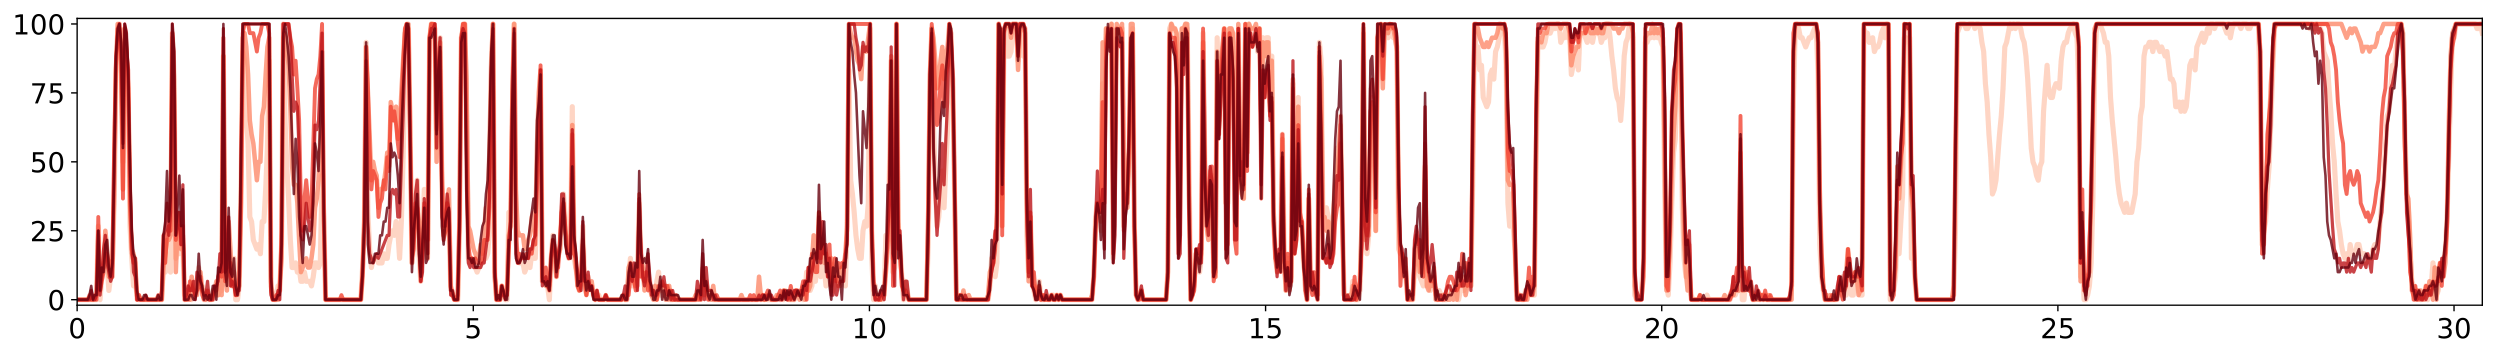 <?xml version="1.0" encoding="utf-8" standalone="no"?>
<!DOCTYPE svg PUBLIC "-//W3C//DTD SVG 1.1//EN"
  "http://www.w3.org/Graphics/SVG/1.1/DTD/svg11.dtd">
<!-- Created with matplotlib (http://matplotlib.org/) -->
<svg height="206pt" version="1.1" viewBox="0 0 1450 206" width="1450pt" xmlns="http://www.w3.org/2000/svg" xmlns:xlink="http://www.w3.org/1999/xlink">
 <defs>
  <style type="text/css">
*{stroke-linecap:butt;stroke-linejoin:round;}
  </style>
 </defs>
 <g id="figure_1">
  <g id="patch_1">
   <path d="M 0 206.705 
L 1450.44 206.705 
L 1450.44 0 
L 0 0 
z
" style="fill:#ffffff;"/>
  </g>
  <g id="axes_1">
   <g id="patch_2">
    <path d="M 44.74 177.02 
L 1439.74 177.02 
L 1439.74 10.7 
L 44.74 10.7 
z
" style="fill:#ffffff;"/>
   </g>
   <g id="matplotlib.axis_1">
    <g id="xtick_1">
     <g id="line2d_1">
      <defs>
       <path d="M 0 0 
L 0 3.5 
" id="m8db71107fd" style="stroke:#000000;stroke-width:0.8;"/>
      </defs>
      <g>
       <use style="stroke:#000000;stroke-width:0.8;" x="44.74" xlink:href="#m8db71107fd" y="177.02"/>
      </g>
     </g>
     <g id="text_1">
      <!-- 0 -->
      <defs>
       <path d="M 31.781 66.406 
Q 24.172 66.406 20.328 58.906 
Q 16.5 51.422 16.5 36.375 
Q 16.5 21.391 20.328 13.891 
Q 24.172 6.391 31.781 6.391 
Q 39.453 6.391 43.281 13.891 
Q 47.125 21.391 47.125 36.375 
Q 47.125 51.422 43.281 58.906 
Q 39.453 66.406 31.781 66.406 
z
M 31.781 74.219 
Q 44.047 74.219 50.516 64.516 
Q 56.984 54.828 56.984 36.375 
Q 56.984 17.969 50.516 8.266 
Q 44.047 -1.422 31.781 -1.422 
Q 19.531 -1.422 13.062 8.266 
Q 6.594 17.969 6.594 36.375 
Q 6.594 54.828 13.062 64.516 
Q 19.531 74.219 31.781 74.219 
z
" id="DejaVuSans-30"/>
      </defs>
      <g transform="translate(39.65 196.178)scale(0.16 -0.16)">
       <use xlink:href="#DejaVuSans-30"/>
      </g>
     </g>
    </g>
    <g id="xtick_2">
     <g id="line2d_2">
      <g>
       <use style="stroke:#000000;stroke-width:0.8;" x="274.506" xlink:href="#m8db71107fd" y="177.02"/>
      </g>
     </g>
     <g id="text_2">
      <!-- 5 -->
      <defs>
       <path d="M 10.797 72.906 
L 49.516 72.906 
L 49.516 64.594 
L 19.828 64.594 
L 19.828 46.734 
Q 21.969 47.469 24.109 47.828 
Q 26.266 48.188 28.422 48.188 
Q 40.625 48.188 47.75 41.5 
Q 54.891 34.812 54.891 23.391 
Q 54.891 11.625 47.562 5.094 
Q 40.234 -1.422 26.906 -1.422 
Q 22.312 -1.422 17.547 -0.641 
Q 12.797 0.141 7.719 1.703 
L 7.719 11.625 
Q 12.109 9.234 16.797 8.062 
Q 21.484 6.891 26.703 6.891 
Q 35.156 6.891 40.078 11.328 
Q 45.016 15.766 45.016 23.391 
Q 45.016 31 40.078 35.438 
Q 35.156 39.891 26.703 39.891 
Q 22.75 39.891 18.812 39.016 
Q 14.891 38.141 10.797 36.281 
z
" id="DejaVuSans-35"/>
      </defs>
      <g transform="translate(269.416 196.178)scale(0.16 -0.16)">
       <use xlink:href="#DejaVuSans-35"/>
      </g>
     </g>
    </g>
    <g id="xtick_3">
     <g id="line2d_3">
      <g>
       <use style="stroke:#000000;stroke-width:0.8;" x="504.272" xlink:href="#m8db71107fd" y="177.02"/>
      </g>
     </g>
     <g id="text_3">
      <!-- 10 -->
      <defs>
       <path d="M 12.406 8.297 
L 28.516 8.297 
L 28.516 63.922 
L 10.984 60.406 
L 10.984 69.391 
L 28.422 72.906 
L 38.281 72.906 
L 38.281 8.297 
L 54.391 8.297 
L 54.391 0 
L 12.406 0 
z
" id="DejaVuSans-31"/>
      </defs>
      <g transform="translate(494.092 196.178)scale(0.16 -0.16)">
       <use xlink:href="#DejaVuSans-31"/>
       <use x="63.623" xlink:href="#DejaVuSans-30"/>
      </g>
     </g>
    </g>
    <g id="xtick_4">
     <g id="line2d_4">
      <g>
       <use style="stroke:#000000;stroke-width:0.8;" x="734.039" xlink:href="#m8db71107fd" y="177.02"/>
      </g>
     </g>
     <g id="text_4">
      <!-- 15 -->
      <g transform="translate(723.859 196.178)scale(0.16 -0.16)">
       <use xlink:href="#DejaVuSans-31"/>
       <use x="63.623" xlink:href="#DejaVuSans-35"/>
      </g>
     </g>
    </g>
    <g id="xtick_5">
     <g id="line2d_5">
      <g>
       <use style="stroke:#000000;stroke-width:0.8;" x="963.805" xlink:href="#m8db71107fd" y="177.02"/>
      </g>
     </g>
     <g id="text_5">
      <!-- 20 -->
      <defs>
       <path d="M 19.188 8.297 
L 53.609 8.297 
L 53.609 0 
L 7.328 0 
L 7.328 8.297 
Q 12.938 14.109 22.625 23.891 
Q 32.328 33.688 34.812 36.531 
Q 39.547 41.844 41.422 45.531 
Q 43.312 49.219 43.312 52.781 
Q 43.312 58.594 39.234 62.25 
Q 35.156 65.922 28.609 65.922 
Q 23.969 65.922 18.812 64.312 
Q 13.672 62.703 7.812 59.422 
L 7.812 69.391 
Q 13.766 71.781 18.938 73 
Q 24.125 74.219 28.422 74.219 
Q 39.75 74.219 46.484 68.547 
Q 53.219 62.891 53.219 53.422 
Q 53.219 48.922 51.531 44.891 
Q 49.859 40.875 45.406 35.406 
Q 44.188 33.984 37.641 27.219 
Q 31.109 20.453 19.188 8.297 
z
" id="DejaVuSans-32"/>
      </defs>
      <g transform="translate(953.625 196.178)scale(0.16 -0.16)">
       <use xlink:href="#DejaVuSans-32"/>
       <use x="63.623" xlink:href="#DejaVuSans-30"/>
      </g>
     </g>
    </g>
    <g id="xtick_6">
     <g id="line2d_6">
      <g>
       <use style="stroke:#000000;stroke-width:0.8;" x="1193.571" xlink:href="#m8db71107fd" y="177.02"/>
      </g>
     </g>
     <g id="text_6">
      <!-- 25 -->
      <g transform="translate(1183.391 196.178)scale(0.16 -0.16)">
       <use xlink:href="#DejaVuSans-32"/>
       <use x="63.623" xlink:href="#DejaVuSans-35"/>
      </g>
     </g>
    </g>
    <g id="xtick_7">
     <g id="line2d_7">
      <g>
       <use style="stroke:#000000;stroke-width:0.8;" x="1423.337" xlink:href="#m8db71107fd" y="177.02"/>
      </g>
     </g>
     <g id="text_7">
      <!-- 30 -->
      <defs>
       <path d="M 40.578 39.312 
Q 47.656 37.797 51.625 33 
Q 55.609 28.219 55.609 21.188 
Q 55.609 10.406 48.188 4.484 
Q 40.766 -1.422 27.094 -1.422 
Q 22.516 -1.422 17.656 -0.516 
Q 12.797 0.391 7.625 2.203 
L 7.625 11.719 
Q 11.719 9.328 16.594 8.109 
Q 21.484 6.891 26.812 6.891 
Q 36.078 6.891 40.938 10.547 
Q 45.797 14.203 45.797 21.188 
Q 45.797 27.641 41.281 31.266 
Q 36.766 34.906 28.719 34.906 
L 20.219 34.906 
L 20.219 43.016 
L 29.109 43.016 
Q 36.375 43.016 40.234 45.922 
Q 44.094 48.828 44.094 54.297 
Q 44.094 59.906 40.109 62.906 
Q 36.141 65.922 28.719 65.922 
Q 24.656 65.922 20.016 65.031 
Q 15.375 64.156 9.812 62.312 
L 9.812 71.094 
Q 15.438 72.656 20.344 73.438 
Q 25.25 74.219 29.594 74.219 
Q 40.828 74.219 47.359 69.109 
Q 53.906 64.016 53.906 55.328 
Q 53.906 49.266 50.438 45.094 
Q 46.969 40.922 40.578 39.312 
z
" id="DejaVuSans-33"/>
      </defs>
      <g transform="translate(1413.157 196.178)scale(0.16 -0.16)">
       <use xlink:href="#DejaVuSans-33"/>
       <use x="63.623" xlink:href="#DejaVuSans-30"/>
      </g>
     </g>
    </g>
   </g>
   <g id="matplotlib.axis_2">
    <g id="ytick_1">
     <g id="line2d_8">
      <defs>
       <path d="M 0 0 
L -3.5 0 
" id="m58ef1b6e05" style="stroke:#000000;stroke-width:0.8;"/>
      </defs>
      <g>
       <use style="stroke:#000000;stroke-width:0.8;" x="44.74" xlink:href="#m58ef1b6e05" y="173.822"/>
      </g>
     </g>
     <g id="text_8">
      <!-- 0 -->
      <g transform="translate(27.56 179.9)scale(0.16 -0.16)">
       <use xlink:href="#DejaVuSans-30"/>
      </g>
     </g>
    </g>
    <g id="ytick_2">
     <g id="line2d_9">
      <g>
       <use style="stroke:#000000;stroke-width:0.8;" x="44.74" xlink:href="#m58ef1b6e05" y="133.841"/>
      </g>
     </g>
     <g id="text_9">
      <!-- 25 -->
      <g transform="translate(17.38 139.92)scale(0.16 -0.16)">
       <use xlink:href="#DejaVuSans-32"/>
       <use x="63.623" xlink:href="#DejaVuSans-35"/>
      </g>
     </g>
    </g>
    <g id="ytick_3">
     <g id="line2d_10">
      <g>
       <use style="stroke:#000000;stroke-width:0.8;" x="44.74" xlink:href="#m58ef1b6e05" y="93.86"/>
      </g>
     </g>
     <g id="text_10">
      <!-- 50 -->
      <g transform="translate(17.38 99.939)scale(0.16 -0.16)">
       <use xlink:href="#DejaVuSans-35"/>
       <use x="63.623" xlink:href="#DejaVuSans-30"/>
      </g>
     </g>
    </g>
    <g id="ytick_4">
     <g id="line2d_11">
      <g>
       <use style="stroke:#000000;stroke-width:0.8;" x="44.74" xlink:href="#m58ef1b6e05" y="53.879"/>
      </g>
     </g>
     <g id="text_11">
      <!-- 75 -->
      <defs>
       <path d="M 8.203 72.906 
L 55.078 72.906 
L 55.078 68.703 
L 28.609 0 
L 18.312 0 
L 43.219 64.594 
L 8.203 64.594 
z
" id="DejaVuSans-37"/>
      </defs>
      <g transform="translate(17.38 59.958)scale(0.16 -0.16)">
       <use xlink:href="#DejaVuSans-37"/>
       <use x="63.623" xlink:href="#DejaVuSans-35"/>
      </g>
     </g>
    </g>
    <g id="ytick_5">
     <g id="line2d_12">
      <g>
       <use style="stroke:#000000;stroke-width:0.8;" x="44.74" xlink:href="#m58ef1b6e05" y="13.898"/>
      </g>
     </g>
     <g id="text_12">
      <!-- 100 -->
      <g transform="translate(7.2 19.977)scale(0.16 -0.16)">
       <use xlink:href="#DejaVuSans-31"/>
       <use x="63.623" xlink:href="#DejaVuSans-30"/>
       <use x="127.246" xlink:href="#DejaVuSans-30"/>
      </g>
     </g>
    </g>
   </g>
   <g id="line2d_13">
    <path clip-path="url(#p4f6cd96f65)" d="M 44.74 173.822 
L 55.982 173.822 
L 57.004 131.173 
L 58.026 173.822 
L 59.048 160.494 
L 60.07 152.497 
L 61.092 157.828 
L 62.114 152.499 
L 63.136 168.49 
L 65.18 152.496 
L 66.202 117.848 
L 67.224 43.217 
L 68.246 24.562 
L 69.268 13.898 
L 70.29 35.221 
L 71.312 93.862 
L 72.333 16.564 
L 73.355 32.558 
L 74.377 56.545 
L 75.399 131.175 
L 76.421 149.831 
L 77.443 165.824 
L 78.465 163.158 
L 79.487 171.156 
L 80.509 173.822 
L 93.795 173.822 
L 94.817 152.499 
L 95.839 157.828 
L 96.861 155.163 
L 97.883 147.167 
L 98.905 157.826 
L 99.927 19.23 
L 100.949 43.219 
L 101.971 149.833 
L 102.993 133.841 
L 104.015 147.169 
L 105.037 131.173 
L 106.059 144.5 
L 107.081 173.822 
L 110.147 165.825 
L 111.169 173.822 
L 112.191 165.824 
L 113.213 171.156 
L 114.235 168.49 
L 115.256 155.162 
L 116.278 165.825 
L 117.3 165.825 
L 118.322 173.822 
L 122.41 173.822 
L 123.432 168.49 
L 124.454 168.49 
L 125.476 171.156 
L 126.498 171.156 
L 127.52 168.491 
L 128.542 168.491 
L 129.564 32.557 
L 130.586 155.163 
L 131.608 155.163 
L 132.63 141.837 
L 133.652 157.828 
L 134.674 165.824 
L 135.696 149.83 
L 136.718 173.822 
L 137.74 173.822 
L 138.762 165.825 
L 139.784 109.851 
L 140.806 29.892 
L 141.828 35.223 
L 142.85 67.206 
L 143.872 83.196 
L 144.894 125.843 
L 145.916 128.507 
L 146.938 139.168 
L 148.982 144.5 
L 150.004 141.834 
L 151.026 147.166 
L 152.048 128.507 
L 153.07 128.507 
L 154.092 109.851 
L 155.114 85.864 
L 156.136 35.221 
L 157.158 165.824 
L 158.179 171.156 
L 159.201 173.822 
L 160.223 173.822 
L 161.245 165.824 
L 162.267 168.49 
L 163.289 141.837 
L 164.311 13.898 
L 165.333 69.872 
L 166.355 96.528 
L 167.377 115.181 
L 168.399 139.169 
L 169.421 155.163 
L 170.443 155.163 
L 171.465 152.497 
L 172.487 157.829 
L 173.509 155.163 
L 174.531 163.158 
L 175.553 163.158 
L 176.575 157.829 
L 177.597 163.158 
L 179.641 163.158 
L 180.663 165.824 
L 181.685 160.494 
L 182.707 152.499 
L 183.729 152.497 
L 184.751 155.163 
L 185.773 152.497 
L 186.795 101.856 
L 187.817 125.846 
L 188.839 173.822 
L 209.278 173.822 
L 210.3 155.162 
L 211.322 131.175 
L 212.344 24.562 
L 213.366 123.179 
L 214.388 144.5 
L 215.41 155.163 
L 216.432 149.831 
L 218.476 149.831 
L 219.498 152.497 
L 221.542 152.497 
L 222.564 147.166 
L 223.586 149.831 
L 224.608 149.831 
L 225.63 141.834 
L 226.652 136.503 
L 227.674 133.841 
L 228.696 136.503 
L 229.718 128.509 
L 230.74 133.838 
L 231.762 149.831 
L 232.784 128.509 
L 233.806 91.194 
L 234.828 43.217 
L 235.85 16.564 
L 236.872 16.564 
L 237.894 77.868 
L 238.916 152.497 
L 239.938 144.5 
L 240.96 123.177 
L 241.982 104.522 
L 243.003 147.167 
L 244.025 163.158 
L 245.047 141.835 
L 246.069 109.854 
L 247.091 139.169 
L 248.113 139.169 
L 249.135 24.561 
L 250.157 13.898 
L 251.179 16.564 
L 252.201 16.564 
L 253.223 85.864 
L 255.267 21.896 
L 256.289 107.186 
L 257.311 136.505 
L 258.333 131.175 
L 259.355 123.18 
L 260.377 131.175 
L 261.399 165.824 
L 262.421 171.156 
L 263.443 171.156 
L 264.465 173.822 
L 265.487 173.822 
L 266.509 133.841 
L 267.531 21.896 
L 268.553 16.564 
L 269.575 13.898 
L 270.597 67.207 
L 271.619 149.831 
L 272.641 152.499 
L 273.663 149.831 
L 276.729 157.828 
L 278.773 152.497 
L 279.795 152.497 
L 280.817 149.833 
L 281.839 149.831 
L 282.861 147.166 
L 283.883 133.839 
L 284.905 59.211 
L 285.927 13.898 
L 286.949 157.829 
L 287.971 173.822 
L 290.015 173.822 
L 291.037 165.824 
L 292.059 168.49 
L 293.081 173.822 
L 294.103 173.822 
L 295.125 123.179 
L 296.147 131.175 
L 297.169 67.206 
L 298.191 13.898 
L 299.213 139.169 
L 300.235 149.833 
L 301.257 152.497 
L 303.301 152.497 
L 304.323 157.829 
L 306.366 152.497 
L 307.388 155.163 
L 308.41 147.166 
L 309.432 149.831 
L 310.454 149.831 
L 311.476 120.514 
L 312.498 64.541 
L 313.52 43.219 
L 314.542 163.158 
L 315.564 160.492 
L 317.608 165.824 
L 318.63 173.822 
L 319.652 149.833 
L 320.674 136.507 
L 321.696 149.833 
L 322.718 160.494 
L 323.74 147.166 
L 324.762 144.503 
L 325.784 123.177 
L 326.806 112.518 
L 327.828 125.846 
L 328.85 144.503 
L 329.872 149.831 
L 330.894 144.501 
L 331.916 61.877 
L 332.938 149.83 
L 333.96 155.162 
L 334.982 157.828 
L 336.004 168.49 
L 337.026 163.158 
L 338.048 131.173 
L 339.07 163.158 
L 340.092 168.49 
L 341.114 160.495 
L 342.136 165.824 
L 343.158 165.824 
L 344.18 171.156 
L 345.202 173.822 
L 346.224 171.156 
L 347.246 171.156 
L 348.268 173.822 
L 360.531 173.822 
L 361.553 171.156 
L 362.575 173.822 
L 363.597 173.822 
L 364.619 160.492 
L 365.641 149.833 
L 366.663 165.824 
L 367.685 165.825 
L 368.707 157.829 
L 369.729 155.163 
L 370.751 117.847 
L 371.773 149.831 
L 372.795 160.495 
L 373.817 163.159 
L 374.839 149.833 
L 375.861 157.829 
L 376.883 163.159 
L 377.905 171.156 
L 378.927 171.156 
L 379.949 173.822 
L 380.971 163.158 
L 381.993 157.829 
L 383.015 171.156 
L 384.037 171.156 
L 385.059 165.825 
L 386.081 165.824 
L 387.103 168.49 
L 388.125 173.822 
L 390.169 173.822 
L 391.191 171.156 
L 392.212 173.822 
L 403.454 173.822 
L 404.476 168.49 
L 405.498 168.49 
L 406.52 171.156 
L 409.586 163.158 
L 410.608 168.49 
L 411.63 168.49 
L 413.674 173.822 
L 439.223 173.822 
L 440.245 171.156 
L 441.267 173.822 
L 442.289 171.156 
L 443.311 173.822 
L 444.333 171.156 
L 445.355 173.822 
L 450.465 173.822 
L 451.487 171.156 
L 452.509 173.822 
L 453.531 171.156 
L 454.553 173.822 
L 455.575 168.49 
L 457.619 173.822 
L 460.685 173.822 
L 461.707 168.491 
L 462.729 171.156 
L 464.773 171.156 
L 465.795 173.822 
L 466.817 171.156 
L 467.839 157.828 
L 469.883 168.49 
L 470.905 165.825 
L 471.927 155.165 
L 472.949 163.158 
L 473.971 149.831 
L 474.993 131.175 
L 476.015 160.492 
L 477.036 155.162 
L 478.058 155.163 
L 479.08 165.825 
L 480.102 160.492 
L 481.124 157.828 
L 482.146 165.824 
L 483.168 168.49 
L 484.19 160.494 
L 485.212 165.824 
L 486.234 157.828 
L 487.256 157.828 
L 488.278 155.165 
L 489.3 157.826 
L 490.322 165.824 
L 491.344 128.511 
L 492.366 40.551 
L 493.388 104.522 
L 494.41 112.517 
L 495.432 123.179 
L 496.454 136.505 
L 497.476 144.5 
L 498.498 149.831 
L 499.52 149.831 
L 500.542 133.839 
L 501.564 128.507 
L 502.586 131.175 
L 503.608 117.847 
L 504.63 16.564 
L 505.652 149.831 
L 506.674 173.822 
L 507.696 165.825 
L 508.718 173.822 
L 509.74 173.822 
L 510.762 171.156 
L 511.784 173.822 
L 512.806 171.156 
L 513.828 136.505 
L 514.85 139.171 
L 515.872 99.19 
L 516.894 35.223 
L 517.916 157.828 
L 518.938 155.163 
L 519.96 13.898 
L 520.982 131.173 
L 522.004 141.837 
L 523.026 160.494 
L 524.048 173.822 
L 525.07 163.158 
L 527.114 173.822 
L 537.334 173.822 
L 538.356 141.837 
L 539.378 48.549 
L 540.399 16.564 
L 541.421 72.537 
L 542.443 104.522 
L 543.465 131.173 
L 544.487 125.843 
L 545.509 109.852 
L 546.531 99.19 
L 547.553 120.513 
L 548.575 96.524 
L 549.597 75.202 
L 550.619 27.226 
L 551.641 37.889 
L 552.663 45.885 
L 553.685 115.184 
L 554.707 171.156 
L 555.729 173.822 
L 573.103 173.822 
L 574.125 165.824 
L 575.147 149.833 
L 576.169 152.496 
L 577.191 160.492 
L 578.213 152.496 
L 579.235 13.898 
L 580.257 29.891 
L 581.279 115.183 
L 582.301 24.562 
L 583.322 16.564 
L 584.344 32.557 
L 585.366 32.558 
L 586.388 29.892 
L 587.41 13.898 
L 589.454 13.898 
L 590.476 35.224 
L 591.498 13.898 
L 592.52 29.892 
L 593.542 32.557 
L 594.564 16.564 
L 595.586 136.505 
L 596.608 160.492 
L 597.63 125.845 
L 598.652 157.829 
L 599.674 168.49 
L 600.696 173.822 
L 601.718 171.156 
L 602.74 163.159 
L 603.762 173.822 
L 605.806 173.822 
L 606.828 171.156 
L 607.85 173.822 
L 608.872 173.822 
L 609.894 171.156 
L 610.916 171.156 
L 611.938 173.822 
L 612.96 171.156 
L 613.982 173.822 
L 615.004 171.156 
L 616.026 173.822 
L 633.399 173.822 
L 634.421 160.495 
L 635.443 125.846 
L 636.465 117.847 
L 638.509 133.839 
L 639.531 48.549 
L 640.553 96.524 
L 641.575 16.564 
L 643.619 16.564 
L 644.641 13.898 
L 645.663 149.831 
L 646.685 96.524 
L 647.707 16.564 
L 648.729 21.896 
L 649.751 16.564 
L 650.773 16.564 
L 651.795 131.175 
L 652.817 107.186 
L 653.839 112.518 
L 654.861 85.865 
L 655.883 24.562 
L 656.905 16.564 
L 657.927 131.175 
L 658.949 171.156 
L 659.971 173.822 
L 662.015 168.49 
L 663.037 173.822 
L 676.322 173.822 
L 677.344 157.828 
L 678.366 16.564 
L 679.388 13.898 
L 680.41 16.564 
L 681.432 16.564 
L 682.454 21.896 
L 683.476 125.845 
L 684.498 96.524 
L 685.52 16.564 
L 686.542 21.895 
L 687.564 13.898 
L 688.586 16.564 
L 690.63 173.822 
L 692.674 163.158 
L 693.696 147.164 
L 694.718 149.83 
L 695.74 157.826 
L 696.762 149.833 
L 697.784 19.23 
L 698.806 96.526 
L 699.828 125.843 
L 700.85 136.505 
L 701.872 107.188 
L 702.894 101.856 
L 703.916 160.492 
L 704.938 160.494 
L 705.96 21.895 
L 706.982 69.873 
L 708.004 45.885 
L 709.026 32.557 
L 710.048 16.564 
L 711.069 117.848 
L 712.091 117.848 
L 713.113 16.564 
L 714.135 16.564 
L 715.157 24.561 
L 716.179 91.196 
L 717.201 104.52 
L 718.223 19.23 
L 719.245 99.19 
L 720.267 109.854 
L 721.289 115.184 
L 722.311 16.564 
L 723.333 88.528 
L 724.355 13.898 
L 726.399 19.23 
L 727.421 16.564 
L 728.443 16.564 
L 729.465 29.894 
L 730.487 16.564 
L 731.509 64.541 
L 732.531 21.895 
L 733.553 37.889 
L 734.575 21.895 
L 735.597 21.896 
L 736.619 59.208 
L 737.641 32.558 
L 738.663 131.173 
L 739.685 144.501 
L 740.707 155.16 
L 741.729 147.167 
L 742.751 149.83 
L 743.773 77.868 
L 744.795 144.503 
L 745.817 168.49 
L 746.839 149.831 
L 747.861 165.824 
L 748.883 163.158 
L 749.905 48.549 
L 750.927 144.501 
L 751.949 136.505 
L 752.971 56.544 
L 753.993 131.172 
L 755.015 128.512 
L 756.037 152.497 
L 757.059 160.492 
L 758.081 173.822 
L 759.103 115.184 
L 760.125 163.158 
L 761.147 163.159 
L 762.169 160.492 
L 763.191 171.156 
L 764.213 171.156 
L 765.235 24.562 
L 766.257 35.223 
L 767.279 125.845 
L 768.301 125.845 
L 769.323 120.514 
L 770.345 125.843 
L 771.367 152.497 
L 772.389 141.834 
L 775.454 85.865 
L 776.476 88.531 
L 777.498 67.206 
L 778.52 123.179 
L 779.542 171.156 
L 780.564 173.822 
L 783.63 173.822 
L 784.652 163.158 
L 785.674 173.822 
L 787.718 173.822 
L 788.74 168.49 
L 789.762 139.173 
L 790.784 16.564 
L 791.806 133.839 
L 792.828 147.166 
L 793.85 136.505 
L 794.872 75.202 
L 795.894 56.544 
L 796.916 75.202 
L 797.938 133.838 
L 798.96 21.896 
L 799.982 16.564 
L 801.004 16.564 
L 802.026 45.885 
L 803.048 19.23 
L 804.07 16.564 
L 805.092 21.896 
L 806.114 16.564 
L 808.158 21.896 
L 809.18 21.896 
L 810.202 27.226 
L 811.224 144.503 
L 812.246 147.169 
L 813.268 155.162 
L 814.29 155.16 
L 815.312 160.494 
L 816.334 171.156 
L 817.355 173.822 
L 819.399 173.822 
L 820.421 155.163 
L 821.443 141.835 
L 822.465 139.171 
L 823.487 160.494 
L 825.531 165.824 
L 826.553 96.523 
L 827.575 165.824 
L 828.597 163.159 
L 829.619 168.49 
L 830.641 165.824 
L 831.663 160.494 
L 832.685 168.49 
L 833.707 173.822 
L 834.729 168.49 
L 836.773 173.822 
L 838.817 173.822 
L 839.839 171.156 
L 840.861 171.156 
L 842.905 165.824 
L 845.971 173.822 
L 846.993 168.49 
L 849.037 168.49 
L 850.059 165.824 
L 851.081 165.824 
L 852.103 163.158 
L 853.125 165.824 
L 854.147 107.186 
L 855.169 16.564 
L 856.191 29.894 
L 857.213 27.228 
L 858.235 40.553 
L 859.257 37.889 
L 860.278 56.545 
L 862.322 61.877 
L 863.344 59.209 
L 864.366 43.219 
L 865.388 40.554 
L 866.41 45.885 
L 867.432 29.892 
L 868.454 27.228 
L 870.498 16.564 
L 871.52 19.23 
L 872.542 16.564 
L 873.564 37.889 
L 874.586 117.848 
L 875.608 131.175 
L 876.63 112.517 
L 877.652 131.173 
L 878.674 144.501 
L 879.696 173.822 
L 880.718 171.156 
L 881.74 171.156 
L 882.762 173.822 
L 883.784 173.822 
L 884.806 168.491 
L 885.828 171.156 
L 887.872 165.824 
L 889.916 171.156 
L 891.96 24.562 
L 892.982 24.562 
L 894.004 27.226 
L 895.026 27.226 
L 896.048 24.562 
L 897.07 19.23 
L 899.114 19.23 
L 900.136 16.564 
L 902.179 16.564 
L 903.201 13.898 
L 904.223 13.898 
L 905.245 24.562 
L 906.267 21.896 
L 907.289 21.896 
L 908.311 16.564 
L 909.333 21.896 
L 910.355 19.23 
L 911.377 43.219 
L 913.421 32.558 
L 914.443 32.558 
L 915.465 40.554 
L 916.487 16.564 
L 917.509 19.23 
L 918.531 19.23 
L 920.575 24.561 
L 921.597 19.23 
L 923.641 24.561 
L 924.663 19.23 
L 925.685 19.23 
L 926.707 16.564 
L 927.729 19.23 
L 928.751 24.561 
L 929.773 21.896 
L 930.795 21.896 
L 931.817 13.898 
L 932.839 13.898 
L 933.861 21.896 
L 934.883 32.557 
L 935.905 40.553 
L 936.927 51.217 
L 937.949 56.547 
L 938.971 59.213 
L 939.993 69.873 
L 941.015 56.547 
L 942.037 32.557 
L 943.059 24.562 
L 944.081 21.896 
L 945.102 13.898 
L 946.124 16.564 
L 947.146 21.896 
L 948.168 171.156 
L 949.19 173.822 
L 951.234 173.822 
L 952.256 165.824 
L 953.278 152.497 
L 954.3 24.561 
L 955.322 24.561 
L 956.344 21.896 
L 957.366 21.896 
L 958.388 19.23 
L 959.41 21.896 
L 960.432 16.564 
L 961.454 21.896 
L 962.476 19.23 
L 963.498 24.561 
L 964.52 27.226 
L 965.542 112.517 
L 966.564 165.824 
L 967.586 171.156 
L 968.608 152.496 
L 969.63 117.848 
L 970.652 88.527 
L 971.674 80.534 
L 972.696 32.558 
L 973.718 19.23 
L 974.74 24.561 
L 975.762 120.514 
L 976.784 149.831 
L 977.806 160.495 
L 978.828 155.163 
L 979.85 160.494 
L 980.872 171.156 
L 981.894 173.822 
L 989.048 173.822 
L 990.07 171.156 
L 991.092 173.822 
L 1003.356 173.822 
L 1004.378 171.156 
L 1006.422 171.156 
L 1007.444 168.491 
L 1008.465 168.49 
L 1009.487 131.173 
L 1010.509 173.822 
L 1011.531 173.822 
L 1012.553 160.495 
L 1013.575 163.158 
L 1014.597 168.49 
L 1015.619 165.824 
L 1016.641 173.822 
L 1017.663 173.822 
L 1018.685 171.156 
L 1019.707 171.156 
L 1020.729 173.822 
L 1021.751 171.156 
L 1022.773 173.822 
L 1023.795 171.156 
L 1024.817 173.822 
L 1038.103 173.822 
L 1039.125 165.824 
L 1040.147 59.209 
L 1041.169 19.23 
L 1042.191 13.898 
L 1043.213 16.564 
L 1044.235 21.896 
L 1045.257 21.896 
L 1047.301 27.228 
L 1049.345 21.896 
L 1050.367 21.896 
L 1052.41 16.564 
L 1053.432 16.564 
L 1054.454 43.219 
L 1055.476 141.835 
L 1056.498 160.494 
L 1057.52 168.49 
L 1058.542 173.822 
L 1064.674 173.822 
L 1065.696 171.156 
L 1066.718 165.825 
L 1067.74 171.156 
L 1068.762 160.494 
L 1069.784 171.156 
L 1070.806 171.156 
L 1071.828 152.496 
L 1072.85 165.824 
L 1073.872 171.156 
L 1074.894 171.156 
L 1075.916 163.158 
L 1076.938 163.158 
L 1077.96 165.824 
L 1078.982 171.156 
L 1080.004 171.156 
L 1081.026 16.564 
L 1082.048 19.23 
L 1083.07 19.23 
L 1084.092 24.562 
L 1085.114 24.562 
L 1086.136 21.896 
L 1087.158 29.894 
L 1088.18 27.228 
L 1089.202 27.228 
L 1090.224 24.562 
L 1091.246 19.23 
L 1092.268 16.564 
L 1093.29 21.896 
L 1094.311 13.898 
L 1095.333 19.23 
L 1096.355 173.822 
L 1097.377 168.49 
L 1098.399 168.49 
L 1099.421 160.494 
L 1100.443 131.175 
L 1101.465 147.166 
L 1102.487 128.509 
L 1103.509 112.515 
L 1104.531 21.896 
L 1105.553 21.896 
L 1106.575 24.562 
L 1107.597 21.896 
L 1108.619 149.831 
L 1109.641 144.501 
L 1110.663 163.159 
L 1111.685 173.822 
L 1132.125 173.822 
L 1133.147 171.156 
L 1134.169 133.841 
L 1135.191 19.23 
L 1137.234 13.898 
L 1139.278 13.898 
L 1140.3 16.564 
L 1141.322 16.564 
L 1142.344 13.898 
L 1144.388 13.898 
L 1145.41 16.564 
L 1146.432 13.898 
L 1147.454 13.898 
L 1148.476 16.564 
L 1149.498 24.562 
L 1150.52 29.892 
L 1151.542 48.551 
L 1152.564 59.211 
L 1153.586 77.869 
L 1154.608 91.197 
L 1155.63 112.52 
L 1156.652 109.854 
L 1157.674 104.522 
L 1159.718 77.868 
L 1160.74 67.207 
L 1161.762 51.215 
L 1162.784 27.228 
L 1163.806 24.562 
L 1165.85 13.898 
L 1166.872 16.564 
L 1167.894 13.898 
L 1168.916 16.564 
L 1169.938 13.898 
L 1170.96 13.898 
L 1171.982 16.564 
L 1173.004 21.896 
L 1174.026 24.562 
L 1175.048 32.558 
L 1176.07 45.885 
L 1177.092 64.541 
L 1178.114 85.864 
L 1179.135 93.862 
L 1180.157 96.528 
L 1181.179 101.858 
L 1182.201 104.525 
L 1183.223 96.526 
L 1184.245 93.86 
L 1185.267 64.541 
L 1187.311 37.889 
L 1188.333 53.882 
L 1189.355 56.547 
L 1190.377 56.547 
L 1191.399 51.215 
L 1192.421 48.551 
L 1193.443 48.549 
L 1194.465 51.215 
L 1195.487 35.224 
L 1196.509 27.228 
L 1197.531 24.562 
L 1198.553 24.562 
L 1199.575 19.23 
L 1200.597 16.564 
L 1201.619 16.564 
L 1202.641 13.898 
L 1203.663 19.23 
L 1204.685 21.896 
L 1205.707 51.212 
L 1206.729 160.492 
L 1207.751 152.497 
L 1208.773 173.822 
L 1209.795 173.822 
L 1210.817 171.156 
L 1211.839 165.824 
L 1212.861 152.497 
L 1213.883 115.184 
L 1214.905 40.553 
L 1215.927 16.564 
L 1216.949 13.898 
L 1217.971 13.898 
L 1220.015 19.23 
L 1221.037 24.562 
L 1222.059 24.562 
L 1223.081 32.558 
L 1224.103 56.548 
L 1225.125 69.873 
L 1227.169 91.194 
L 1228.191 104.522 
L 1229.213 112.518 
L 1230.235 117.852 
L 1232.279 123.18 
L 1233.301 117.85 
L 1234.323 123.182 
L 1236.367 123.18 
L 1238.411 112.52 
L 1239.433 93.86 
L 1240.455 85.862 
L 1241.477 67.206 
L 1242.498 61.877 
L 1243.52 32.558 
L 1244.542 27.228 
L 1245.564 27.228 
L 1246.586 24.562 
L 1247.608 24.562 
L 1248.63 29.894 
L 1249.652 24.562 
L 1250.674 24.562 
L 1252.718 29.894 
L 1253.74 27.228 
L 1255.784 32.558 
L 1256.806 29.894 
L 1258.85 45.883 
L 1259.872 45.883 
L 1260.894 48.551 
L 1261.916 61.875 
L 1262.938 61.879 
L 1263.96 59.213 
L 1264.982 64.543 
L 1266.004 59.211 
L 1267.026 64.543 
L 1268.048 61.875 
L 1269.07 51.215 
L 1270.092 37.89 
L 1271.114 35.224 
L 1272.136 35.226 
L 1273.158 40.554 
L 1274.18 27.228 
L 1277.246 19.23 
L 1278.268 24.562 
L 1279.29 21.896 
L 1280.312 16.564 
L 1281.334 19.23 
L 1282.356 13.898 
L 1283.378 13.898 
L 1284.4 16.564 
L 1285.421 13.898 
L 1289.509 13.898 
L 1291.553 19.23 
L 1292.575 13.898 
L 1293.597 21.896 
L 1294.619 16.564 
L 1295.641 13.898 
L 1298.707 13.898 
L 1299.729 16.564 
L 1300.751 13.898 
L 1302.795 13.898 
L 1303.817 16.564 
L 1304.839 16.564 
L 1305.861 13.898 
L 1309.949 13.898 
L 1310.971 59.211 
L 1311.993 141.837 
L 1313.015 133.841 
L 1314.037 128.511 
L 1315.059 109.852 
L 1316.081 96.528 
L 1319.147 16.564 
L 1320.169 13.898 
L 1338.564 13.898 
L 1339.586 16.564 
L 1340.608 13.898 
L 1341.63 16.564 
L 1342.652 16.564 
L 1343.674 13.898 
L 1344.696 16.564 
L 1345.718 16.564 
L 1346.74 19.23 
L 1347.762 29.892 
L 1349.806 35.223 
L 1350.828 51.213 
L 1351.85 64.541 
L 1352.872 83.2 
L 1353.894 93.86 
L 1354.916 112.517 
L 1355.938 128.509 
L 1356.96 133.838 
L 1357.982 141.834 
L 1359.004 147.166 
L 1360.026 149.831 
L 1361.048 147.166 
L 1362.07 152.497 
L 1363.092 141.835 
L 1364.114 147.166 
L 1366.158 147.166 
L 1367.18 141.834 
L 1368.202 141.834 
L 1369.224 147.167 
L 1371.267 147.166 
L 1372.289 152.497 
L 1373.311 149.831 
L 1375.355 149.831 
L 1376.377 144.501 
L 1377.399 141.834 
L 1378.421 144.5 
L 1379.443 139.168 
L 1382.509 107.185 
L 1383.531 85.865 
L 1384.553 67.209 
L 1385.575 64.538 
L 1386.597 53.878 
L 1387.619 37.887 
L 1388.641 40.551 
L 1390.685 19.23 
L 1392.729 13.898 
L 1393.751 29.892 
L 1394.773 72.539 
L 1395.795 109.852 
L 1396.817 120.514 
L 1397.839 147.167 
L 1398.861 163.158 
L 1401.927 171.156 
L 1402.949 171.156 
L 1403.971 173.822 
L 1404.993 171.156 
L 1406.015 171.156 
L 1407.037 165.824 
L 1408.059 173.822 
L 1409.081 168.49 
L 1410.103 165.825 
L 1411.125 152.497 
L 1412.147 160.492 
L 1413.168 171.156 
L 1414.19 168.49 
L 1415.212 157.828 
L 1417.256 152.497 
L 1418.278 144.5 
L 1419.3 125.845 
L 1420.322 88.531 
L 1422.366 21.896 
L 1423.388 21.896 
L 1424.41 13.898 
L 1435.652 13.898 
L 1436.674 16.564 
L 1437.696 16.564 
L 1438.718 13.898 
L 1439.74 19.23 
L 1439.74 19.23 
" style="fill:none;opacity:0.8;stroke:#fdcab5;stroke-linecap:square;stroke-width:3;"/>
   </g>
   <g id="line2d_14">
    <path clip-path="url(#p4f6cd96f65)" d="M 44.74 173.822 
L 54.96 173.822 
L 55.982 171.156 
L 57.004 136.505 
L 58.026 168.49 
L 59.048 155.162 
L 60.07 155.162 
L 61.092 133.841 
L 62.114 144.501 
L 63.136 160.494 
L 65.18 160.492 
L 66.202 112.52 
L 67.224 40.556 
L 68.246 13.898 
L 69.268 16.564 
L 70.29 37.887 
L 71.312 109.852 
L 72.333 16.564 
L 73.355 32.558 
L 74.377 51.215 
L 75.399 117.848 
L 76.421 144.503 
L 77.443 147.167 
L 78.465 152.497 
L 79.487 173.822 
L 80.509 171.156 
L 81.531 173.822 
L 93.795 173.822 
L 94.817 155.162 
L 96.861 139.169 
L 97.883 139.171 
L 98.905 136.505 
L 99.927 21.896 
L 100.949 45.886 
L 101.971 157.828 
L 102.993 131.175 
L 104.015 131.176 
L 105.037 144.503 
L 106.059 136.508 
L 107.081 171.156 
L 108.103 173.822 
L 109.125 171.156 
L 110.147 173.822 
L 111.169 160.492 
L 112.191 168.49 
L 113.213 171.156 
L 114.235 171.156 
L 115.256 163.159 
L 116.278 157.828 
L 117.3 168.49 
L 118.322 168.49 
L 119.344 171.156 
L 121.388 171.156 
L 122.41 173.822 
L 123.432 173.822 
L 125.476 163.159 
L 126.498 171.156 
L 127.52 165.824 
L 128.542 171.156 
L 129.564 32.557 
L 130.586 160.492 
L 131.608 168.49 
L 132.63 128.507 
L 133.652 144.501 
L 134.674 165.824 
L 135.696 157.828 
L 136.718 171.156 
L 138.762 165.824 
L 139.784 117.848 
L 140.806 21.896 
L 141.828 19.23 
L 142.85 27.226 
L 143.872 43.219 
L 144.894 69.873 
L 145.916 77.868 
L 146.938 83.198 
L 148.982 104.522 
L 150.004 93.86 
L 151.026 93.858 
L 152.048 67.207 
L 153.07 61.875 
L 154.092 43.219 
L 155.114 27.226 
L 156.136 21.895 
L 157.158 163.158 
L 158.179 173.822 
L 161.245 173.822 
L 162.267 165.824 
L 163.289 149.833 
L 164.311 21.896 
L 165.333 19.23 
L 166.355 27.228 
L 167.377 37.887 
L 168.399 61.875 
L 169.421 96.526 
L 170.443 107.186 
L 171.465 107.185 
L 172.487 117.848 
L 173.509 139.169 
L 174.531 157.829 
L 177.597 149.831 
L 178.619 155.163 
L 179.641 155.163 
L 180.663 149.831 
L 181.685 141.835 
L 182.707 120.514 
L 183.729 115.181 
L 184.751 104.519 
L 185.773 80.535 
L 186.795 29.892 
L 187.817 123.182 
L 188.839 173.822 
L 209.278 173.822 
L 210.3 160.494 
L 211.322 125.845 
L 212.344 27.226 
L 215.41 104.522 
L 216.432 93.86 
L 217.454 99.189 
L 218.476 101.855 
L 219.498 120.514 
L 220.52 109.851 
L 221.542 109.851 
L 222.564 107.186 
L 223.586 99.19 
L 224.608 88.528 
L 225.63 96.524 
L 226.652 59.209 
L 228.696 69.873 
L 229.718 61.874 
L 230.74 80.534 
L 231.762 77.868 
L 232.784 53.879 
L 233.806 35.223 
L 234.828 19.23 
L 235.85 13.898 
L 236.872 13.898 
L 237.894 72.536 
L 238.916 152.497 
L 240.96 120.514 
L 241.982 120.513 
L 243.003 128.511 
L 244.025 157.828 
L 245.047 141.835 
L 246.069 120.513 
L 247.091 139.171 
L 248.113 149.833 
L 249.135 21.896 
L 250.157 13.898 
L 251.179 13.898 
L 252.201 16.564 
L 253.223 93.858 
L 254.245 37.889 
L 255.267 24.562 
L 256.289 99.19 
L 257.311 136.505 
L 258.333 133.841 
L 259.355 117.847 
L 260.377 109.852 
L 261.399 165.824 
L 262.421 171.156 
L 263.443 173.822 
L 265.487 173.822 
L 266.509 125.845 
L 267.531 24.562 
L 268.553 13.898 
L 269.575 13.898 
L 270.597 45.883 
L 271.619 131.173 
L 272.641 133.839 
L 274.685 144.5 
L 276.729 149.831 
L 277.751 149.831 
L 278.773 141.834 
L 279.795 147.166 
L 281.839 120.513 
L 282.861 123.179 
L 283.883 85.865 
L 284.905 35.221 
L 285.927 13.898 
L 286.949 160.494 
L 287.971 173.822 
L 290.015 173.822 
L 291.037 165.824 
L 292.059 171.156 
L 293.081 171.156 
L 294.103 168.49 
L 295.125 136.505 
L 296.147 131.175 
L 297.169 56.547 
L 298.191 13.898 
L 299.213 109.851 
L 300.235 133.841 
L 301.257 136.503 
L 303.301 136.503 
L 304.323 144.5 
L 305.345 144.5 
L 306.366 139.169 
L 307.388 136.503 
L 308.41 125.843 
L 309.432 123.18 
L 310.454 136.505 
L 311.476 83.2 
L 312.498 53.881 
L 313.52 40.553 
L 314.542 160.494 
L 316.586 165.824 
L 317.608 165.824 
L 318.63 168.49 
L 319.652 149.833 
L 320.674 139.171 
L 321.696 144.501 
L 322.718 160.494 
L 323.74 149.83 
L 324.762 144.501 
L 325.784 123.177 
L 326.806 117.848 
L 327.828 133.839 
L 328.85 139.173 
L 329.872 147.166 
L 330.894 147.166 
L 331.916 72.536 
L 332.938 139.168 
L 333.96 155.162 
L 334.982 165.825 
L 336.004 168.49 
L 337.026 160.494 
L 338.048 141.834 
L 339.07 165.824 
L 340.092 171.156 
L 341.114 165.825 
L 342.136 165.824 
L 343.158 163.158 
L 344.18 171.156 
L 345.202 173.822 
L 346.224 171.156 
L 347.246 173.822 
L 350.311 173.822 
L 351.333 171.156 
L 352.355 173.822 
L 360.531 173.822 
L 361.553 171.156 
L 362.575 173.822 
L 363.597 173.822 
L 364.619 155.163 
L 365.641 152.497 
L 366.663 160.495 
L 368.707 165.824 
L 369.729 160.494 
L 370.751 131.175 
L 371.773 149.83 
L 372.795 155.163 
L 373.817 168.491 
L 374.839 163.161 
L 375.861 163.158 
L 376.883 165.824 
L 377.905 171.156 
L 378.927 173.822 
L 379.949 165.824 
L 380.971 173.822 
L 381.993 168.49 
L 384.037 168.49 
L 385.059 165.825 
L 386.081 173.822 
L 387.103 173.822 
L 388.125 165.825 
L 389.147 173.822 
L 402.432 173.822 
L 403.454 171.156 
L 404.476 173.822 
L 405.498 171.156 
L 406.52 173.822 
L 407.542 160.492 
L 408.564 171.156 
L 409.586 165.824 
L 410.608 171.156 
L 411.63 173.822 
L 412.652 173.822 
L 413.674 165.824 
L 414.696 173.822 
L 429.004 173.822 
L 430.026 171.156 
L 431.048 173.822 
L 439.223 173.822 
L 440.245 160.494 
L 441.267 171.156 
L 442.289 173.822 
L 444.333 173.822 
L 445.355 171.156 
L 446.377 171.156 
L 447.399 173.822 
L 449.443 173.822 
L 450.465 171.156 
L 453.531 171.156 
L 454.553 168.49 
L 455.575 171.156 
L 456.597 171.156 
L 457.619 173.822 
L 459.663 173.822 
L 461.707 168.49 
L 463.751 173.822 
L 464.773 168.49 
L 465.795 165.824 
L 466.817 173.822 
L 467.839 163.158 
L 468.861 168.49 
L 469.883 165.824 
L 470.905 152.497 
L 471.927 136.505 
L 472.949 149.833 
L 473.971 149.833 
L 474.993 123.177 
L 476.015 141.837 
L 477.036 139.171 
L 478.058 152.497 
L 479.08 147.167 
L 480.102 155.162 
L 481.124 149.833 
L 482.146 149.833 
L 483.168 163.158 
L 484.19 160.492 
L 485.212 160.494 
L 486.234 165.825 
L 487.256 165.824 
L 488.278 155.163 
L 489.3 155.163 
L 490.322 147.169 
L 491.344 131.178 
L 492.366 13.898 
L 493.388 19.23 
L 494.41 21.896 
L 495.432 21.896 
L 496.454 29.892 
L 497.476 35.223 
L 498.498 37.887 
L 499.52 45.883 
L 500.542 27.228 
L 501.564 29.892 
L 502.586 29.892 
L 504.63 13.898 
L 505.652 133.841 
L 506.674 163.158 
L 507.696 171.156 
L 508.718 171.156 
L 509.74 173.822 
L 510.762 173.822 
L 511.784 171.156 
L 512.806 171.156 
L 515.872 131.175 
L 516.894 32.557 
L 517.916 149.831 
L 518.938 149.833 
L 519.96 13.898 
L 520.982 128.507 
L 522.004 147.167 
L 523.026 160.494 
L 524.048 168.49 
L 525.07 168.49 
L 527.114 173.822 
L 537.334 173.822 
L 538.356 123.182 
L 539.378 43.217 
L 540.399 16.564 
L 541.421 21.896 
L 542.443 35.221 
L 543.465 51.213 
L 544.487 48.549 
L 545.509 35.221 
L 546.531 27.228 
L 547.553 45.881 
L 548.575 32.557 
L 549.597 27.228 
L 550.619 13.898 
L 551.641 19.23 
L 552.663 51.215 
L 554.707 173.822 
L 555.729 173.822 
L 556.751 171.156 
L 557.773 173.822 
L 558.795 168.49 
L 559.817 173.822 
L 560.839 173.822 
L 561.861 171.156 
L 562.883 173.822 
L 572.081 173.822 
L 573.103 171.156 
L 574.125 157.828 
L 576.169 152.496 
L 577.191 136.507 
L 578.213 131.176 
L 579.235 13.898 
L 580.257 19.23 
L 581.279 131.175 
L 582.301 19.23 
L 583.322 13.898 
L 585.366 13.898 
L 586.388 21.896 
L 587.41 13.898 
L 589.454 13.898 
L 590.476 40.554 
L 591.498 19.229 
L 592.52 13.898 
L 593.542 13.898 
L 594.564 19.229 
L 595.586 112.52 
L 596.608 163.158 
L 597.63 125.845 
L 598.652 165.824 
L 599.674 165.824 
L 600.696 171.156 
L 601.718 171.156 
L 602.74 165.825 
L 603.762 173.822 
L 604.784 171.156 
L 605.806 173.822 
L 608.872 173.822 
L 609.894 171.156 
L 610.916 173.822 
L 611.938 173.822 
L 612.96 171.156 
L 613.982 173.822 
L 615.004 171.156 
L 616.026 173.822 
L 632.377 173.822 
L 633.399 171.156 
L 634.421 160.495 
L 635.443 128.511 
L 636.465 117.85 
L 637.487 117.848 
L 638.509 128.509 
L 639.531 24.562 
L 640.553 53.879 
L 641.575 16.564 
L 642.597 16.564 
L 643.619 21.896 
L 644.641 13.898 
L 645.663 117.848 
L 646.685 53.879 
L 647.707 13.898 
L 648.729 19.23 
L 650.773 13.898 
L 651.795 85.864 
L 652.817 115.183 
L 653.839 120.514 
L 654.861 88.53 
L 655.883 13.898 
L 656.905 13.898 
L 657.927 125.845 
L 658.949 171.156 
L 659.971 173.822 
L 662.015 168.49 
L 663.037 173.822 
L 676.322 173.822 
L 677.344 157.829 
L 678.366 21.896 
L 679.388 13.898 
L 680.41 16.564 
L 681.432 16.564 
L 682.454 19.23 
L 683.476 109.854 
L 684.498 85.864 
L 685.52 16.564 
L 686.542 16.564 
L 687.564 13.898 
L 688.586 13.898 
L 689.608 112.52 
L 690.63 173.822 
L 691.652 171.156 
L 692.674 165.824 
L 693.696 147.164 
L 694.718 147.164 
L 695.74 152.496 
L 696.762 147.169 
L 697.784 24.562 
L 698.806 96.526 
L 699.828 131.175 
L 700.85 139.171 
L 701.872 109.854 
L 702.894 115.184 
L 703.916 157.828 
L 704.938 160.492 
L 705.96 29.891 
L 706.982 77.866 
L 708.004 43.22 
L 709.026 27.228 
L 710.048 16.564 
L 711.069 117.848 
L 712.091 120.514 
L 713.113 16.564 
L 714.135 16.564 
L 715.157 19.23 
L 716.179 83.2 
L 717.201 109.852 
L 718.223 13.898 
L 719.245 101.855 
L 720.267 112.518 
L 721.289 115.186 
L 722.311 13.898 
L 723.333 88.528 
L 724.355 13.898 
L 725.377 16.564 
L 727.421 16.564 
L 728.443 13.898 
L 729.465 21.896 
L 730.487 16.564 
L 731.509 64.541 
L 732.531 24.561 
L 733.553 32.557 
L 734.575 24.561 
L 735.597 24.561 
L 736.619 64.538 
L 737.641 35.223 
L 738.663 120.513 
L 739.685 149.831 
L 740.707 157.826 
L 741.729 147.167 
L 742.751 155.16 
L 743.773 80.534 
L 744.795 152.501 
L 745.817 168.49 
L 746.839 152.494 
L 747.861 168.49 
L 748.883 160.494 
L 749.905 45.885 
L 750.927 139.169 
L 751.949 136.505 
L 752.971 61.872 
L 753.993 125.843 
L 755.015 128.512 
L 756.037 147.167 
L 757.059 168.49 
L 758.081 173.822 
L 759.103 115.184 
L 760.125 165.824 
L 762.169 165.824 
L 763.191 168.49 
L 764.213 173.822 
L 765.235 32.56 
L 766.257 45.885 
L 767.279 125.843 
L 768.301 125.845 
L 769.323 133.839 
L 770.345 128.507 
L 771.367 149.831 
L 772.389 139.168 
L 774.432 107.185 
L 775.454 101.856 
L 776.476 88.53 
L 777.498 72.536 
L 778.52 128.509 
L 779.542 171.156 
L 780.564 171.156 
L 781.586 173.822 
L 782.608 171.156 
L 783.63 173.822 
L 784.652 165.824 
L 785.674 171.156 
L 786.696 173.822 
L 787.718 171.156 
L 788.74 163.159 
L 789.762 128.509 
L 790.784 19.23 
L 791.806 139.171 
L 792.828 131.175 
L 793.85 136.503 
L 794.872 77.869 
L 795.894 61.875 
L 796.916 83.198 
L 797.938 133.841 
L 798.96 21.896 
L 799.982 16.564 
L 801.004 13.898 
L 802.026 51.217 
L 803.048 16.564 
L 804.07 16.564 
L 805.092 19.23 
L 806.114 13.898 
L 807.136 16.564 
L 808.158 16.564 
L 809.18 21.896 
L 810.202 29.891 
L 811.224 123.179 
L 812.246 147.166 
L 813.268 147.167 
L 814.29 160.494 
L 815.312 155.162 
L 816.334 173.822 
L 817.355 171.156 
L 818.377 173.822 
L 819.399 171.156 
L 820.421 155.162 
L 821.443 144.504 
L 822.465 144.503 
L 823.487 157.828 
L 824.509 155.162 
L 825.531 157.828 
L 826.553 104.52 
L 827.575 165.824 
L 828.597 168.49 
L 829.619 163.158 
L 830.641 165.825 
L 831.663 155.163 
L 832.685 173.822 
L 835.751 173.822 
L 836.773 171.156 
L 838.817 171.156 
L 839.839 173.822 
L 840.861 173.822 
L 841.883 168.49 
L 842.905 173.822 
L 843.927 168.49 
L 844.949 173.822 
L 845.971 163.158 
L 846.993 157.828 
L 848.015 165.825 
L 849.037 160.495 
L 850.059 171.156 
L 851.081 165.824 
L 852.103 152.497 
L 853.125 165.824 
L 854.147 96.526 
L 855.169 13.898 
L 856.191 13.898 
L 857.213 16.564 
L 858.235 21.896 
L 860.278 27.228 
L 861.3 27.228 
L 862.322 24.562 
L 863.344 27.228 
L 865.388 21.896 
L 867.432 21.896 
L 868.454 19.23 
L 869.476 13.898 
L 870.498 13.898 
L 871.52 16.564 
L 872.542 13.898 
L 873.564 29.892 
L 874.586 104.52 
L 875.608 107.186 
L 877.652 107.188 
L 878.674 144.501 
L 879.696 168.49 
L 880.718 173.822 
L 883.784 173.822 
L 884.806 171.156 
L 885.828 173.822 
L 886.85 163.159 
L 887.872 171.156 
L 888.894 171.156 
L 889.916 165.825 
L 890.938 83.198 
L 891.96 21.896 
L 892.982 21.896 
L 894.004 24.562 
L 895.026 19.23 
L 897.07 19.23 
L 898.092 13.898 
L 904.223 13.898 
L 905.245 16.564 
L 906.267 13.898 
L 909.333 13.898 
L 910.355 19.23 
L 911.377 37.887 
L 912.399 32.558 
L 914.443 27.226 
L 915.465 27.226 
L 916.487 19.23 
L 919.553 19.23 
L 920.575 16.564 
L 921.597 16.564 
L 922.619 19.23 
L 924.663 19.23 
L 925.685 16.564 
L 926.707 19.23 
L 927.729 16.564 
L 928.751 19.23 
L 929.773 19.23 
L 930.795 13.898 
L 934.883 13.898 
L 935.905 16.564 
L 937.949 16.564 
L 938.971 19.23 
L 939.993 16.564 
L 941.015 16.564 
L 942.037 13.898 
L 946.124 13.898 
L 947.146 19.23 
L 948.168 165.825 
L 949.19 173.822 
L 951.234 173.822 
L 952.256 171.156 
L 953.278 160.492 
L 954.3 21.896 
L 955.322 19.23 
L 957.366 19.23 
L 958.388 13.898 
L 959.41 19.23 
L 960.432 16.564 
L 961.454 19.23 
L 962.476 16.564 
L 964.52 21.895 
L 966.564 168.49 
L 967.586 160.494 
L 968.608 136.507 
L 969.63 99.192 
L 970.652 77.868 
L 971.674 61.874 
L 972.696 24.561 
L 973.718 13.898 
L 974.74 19.23 
L 975.762 93.86 
L 976.784 139.173 
L 977.806 157.828 
L 978.828 168.49 
L 979.85 157.828 
L 980.872 173.822 
L 984.96 173.822 
L 985.982 171.156 
L 987.004 173.822 
L 999.268 173.822 
L 1000.29 171.156 
L 1001.312 173.822 
L 1002.334 173.822 
L 1004.378 168.491 
L 1005.4 171.156 
L 1006.422 165.825 
L 1007.444 168.49 
L 1008.465 168.49 
L 1009.487 88.528 
L 1010.509 168.49 
L 1011.531 168.49 
L 1013.575 157.828 
L 1014.597 168.49 
L 1015.619 165.825 
L 1016.641 173.822 
L 1020.729 173.822 
L 1021.751 171.156 
L 1022.773 171.156 
L 1023.795 173.822 
L 1024.817 173.822 
L 1025.839 171.156 
L 1026.861 173.822 
L 1039.125 173.822 
L 1040.147 35.223 
L 1041.169 13.898 
L 1053.432 13.898 
L 1054.454 24.562 
L 1055.476 109.852 
L 1056.498 147.167 
L 1057.52 165.824 
L 1058.542 173.822 
L 1059.564 171.156 
L 1060.586 173.822 
L 1061.608 171.156 
L 1062.63 173.822 
L 1064.674 173.822 
L 1065.696 168.49 
L 1068.762 168.49 
L 1069.784 165.824 
L 1070.806 157.828 
L 1071.828 144.503 
L 1072.85 155.162 
L 1073.872 163.161 
L 1074.894 163.159 
L 1075.916 157.829 
L 1076.938 160.494 
L 1077.96 171.156 
L 1078.982 168.49 
L 1080.004 155.162 
L 1081.026 13.898 
L 1095.333 13.898 
L 1096.355 168.49 
L 1097.377 171.156 
L 1099.421 155.16 
L 1100.443 96.524 
L 1101.465 115.184 
L 1102.487 96.526 
L 1103.509 75.202 
L 1104.531 13.898 
L 1105.553 16.564 
L 1106.575 16.564 
L 1107.597 13.898 
L 1108.619 112.518 
L 1109.641 123.179 
L 1110.663 157.828 
L 1111.685 173.822 
L 1132.125 173.822 
L 1133.147 165.824 
L 1135.191 16.564 
L 1136.212 13.898 
L 1204.685 13.898 
L 1205.707 27.226 
L 1206.729 163.158 
L 1207.751 133.841 
L 1208.773 163.159 
L 1209.795 168.49 
L 1210.817 160.494 
L 1211.839 157.828 
L 1212.861 107.188 
L 1213.883 64.541 
L 1214.905 16.564 
L 1215.927 13.898 
L 1309.949 13.898 
L 1310.971 29.892 
L 1311.993 133.842 
L 1313.015 141.835 
L 1314.037 107.188 
L 1315.059 91.194 
L 1316.081 72.536 
L 1317.103 48.549 
L 1318.125 35.223 
L 1319.147 13.898 
L 1357.982 13.898 
L 1361.048 21.896 
L 1363.092 16.564 
L 1364.114 19.23 
L 1365.136 16.564 
L 1366.158 16.564 
L 1369.224 24.562 
L 1370.245 29.892 
L 1371.267 27.228 
L 1373.311 27.228 
L 1374.333 29.892 
L 1375.355 27.228 
L 1377.399 27.228 
L 1378.421 24.562 
L 1379.443 19.23 
L 1380.465 19.23 
L 1382.509 13.898 
L 1392.729 13.898 
L 1393.751 19.23 
L 1394.773 80.532 
L 1395.795 112.52 
L 1396.817 115.183 
L 1397.839 136.507 
L 1398.861 168.49 
L 1400.905 173.822 
L 1401.927 168.49 
L 1402.949 173.822 
L 1403.971 168.49 
L 1406.015 173.822 
L 1407.037 168.49 
L 1408.059 171.156 
L 1409.081 163.158 
L 1410.103 165.824 
L 1411.125 173.822 
L 1412.147 155.162 
L 1413.168 173.822 
L 1414.19 157.826 
L 1415.212 152.499 
L 1416.234 160.492 
L 1417.256 160.492 
L 1418.278 152.501 
L 1419.3 128.512 
L 1420.322 69.872 
L 1421.344 32.558 
L 1422.366 19.23 
L 1424.41 13.898 
L 1439.74 13.898 
L 1439.74 13.898 
" style="fill:none;opacity:0.8;stroke:#fc8a6a;stroke-linecap:square;stroke-width:2.625;"/>
   </g>
   <g id="line2d_15">
    <path clip-path="url(#p4f6cd96f65)" d="M 44.74 173.822 
L 50.872 173.822 
L 51.894 171.156 
L 52.916 173.822 
L 53.938 173.822 
L 54.96 171.156 
L 55.982 173.822 
L 57.004 125.843 
L 58.026 168.49 
L 60.07 157.828 
L 61.092 147.166 
L 62.114 147.167 
L 63.136 152.497 
L 64.158 160.492 
L 65.18 149.831 
L 66.202 85.864 
L 67.224 37.89 
L 68.246 16.564 
L 69.268 13.898 
L 70.29 35.223 
L 71.312 115.181 
L 72.333 16.564 
L 73.355 29.894 
L 74.377 40.554 
L 75.399 115.181 
L 76.421 147.164 
L 77.443 152.497 
L 78.465 149.831 
L 79.487 173.822 
L 80.509 171.156 
L 81.531 173.822 
L 90.729 173.822 
L 91.751 171.156 
L 92.773 173.822 
L 93.795 173.822 
L 94.817 136.507 
L 95.839 152.497 
L 96.861 136.505 
L 97.883 131.175 
L 98.905 133.839 
L 99.927 19.23 
L 100.949 48.547 
L 101.971 139.171 
L 102.993 123.182 
L 104.015 128.511 
L 105.037 141.835 
L 106.059 131.172 
L 107.081 173.822 
L 109.125 173.822 
L 110.147 163.159 
L 113.213 171.156 
L 115.256 165.824 
L 116.278 160.495 
L 117.3 171.156 
L 118.322 173.822 
L 119.344 173.822 
L 120.366 168.49 
L 121.388 173.822 
L 122.41 173.822 
L 124.454 168.49 
L 125.476 168.49 
L 126.498 160.492 
L 127.52 157.828 
L 128.542 160.492 
L 129.564 21.896 
L 130.586 163.158 
L 131.608 160.492 
L 132.63 155.162 
L 133.652 152.497 
L 134.674 165.824 
L 135.696 163.158 
L 136.718 171.156 
L 137.74 171.156 
L 138.762 160.492 
L 139.784 115.186 
L 140.806 19.23 
L 141.828 13.898 
L 143.872 13.898 
L 144.894 19.23 
L 146.938 19.23 
L 148.982 29.892 
L 150.004 21.896 
L 151.026 19.23 
L 152.048 13.898 
L 155.114 13.898 
L 156.136 19.229 
L 157.158 168.49 
L 158.179 173.822 
L 159.201 173.822 
L 160.223 171.156 
L 161.245 171.156 
L 162.267 168.49 
L 163.289 133.841 
L 164.311 13.898 
L 167.377 13.898 
L 168.399 21.896 
L 169.421 27.228 
L 170.443 43.219 
L 171.465 35.223 
L 172.487 51.215 
L 173.509 69.872 
L 174.531 117.848 
L 175.553 133.839 
L 176.575 115.183 
L 177.597 104.522 
L 179.641 125.843 
L 180.663 117.847 
L 182.707 51.213 
L 183.729 45.883 
L 184.751 43.217 
L 185.773 32.557 
L 186.795 13.898 
L 187.817 128.512 
L 188.839 173.822 
L 197.015 173.822 
L 198.037 171.156 
L 199.059 173.822 
L 209.278 173.822 
L 210.3 155.162 
L 211.322 128.509 
L 212.344 27.226 
L 213.366 51.213 
L 214.388 85.865 
L 215.41 109.851 
L 216.432 99.189 
L 218.476 104.522 
L 219.498 125.845 
L 220.52 117.848 
L 221.542 115.181 
L 222.564 104.52 
L 223.586 109.851 
L 224.608 91.196 
L 225.63 99.19 
L 226.652 61.875 
L 227.674 69.872 
L 228.696 64.541 
L 229.718 72.537 
L 230.74 83.2 
L 231.762 91.194 
L 232.784 61.877 
L 233.806 37.887 
L 234.828 16.564 
L 235.85 13.898 
L 236.872 16.564 
L 238.916 149.831 
L 239.938 144.5 
L 240.96 117.848 
L 241.982 120.513 
L 243.003 139.173 
L 244.025 163.158 
L 245.047 149.831 
L 246.069 117.848 
L 248.113 139.171 
L 249.135 21.896 
L 250.157 13.898 
L 252.201 13.898 
L 253.223 75.203 
L 254.245 48.547 
L 255.267 29.894 
L 256.289 104.52 
L 257.311 139.171 
L 258.333 133.841 
L 259.355 117.848 
L 260.377 123.18 
L 261.399 168.49 
L 262.421 168.49 
L 263.443 173.822 
L 264.465 173.822 
L 265.487 171.156 
L 266.509 128.511 
L 267.531 21.896 
L 268.553 13.898 
L 269.575 13.898 
L 271.619 141.834 
L 272.641 149.831 
L 273.663 149.831 
L 274.685 152.497 
L 275.707 149.831 
L 276.729 152.497 
L 278.773 152.497 
L 279.795 149.831 
L 280.817 139.169 
L 282.861 139.168 
L 283.883 120.513 
L 284.905 48.547 
L 285.927 13.898 
L 286.949 157.829 
L 287.971 173.822 
L 290.015 173.822 
L 291.037 165.824 
L 292.059 171.156 
L 294.103 171.156 
L 295.125 144.501 
L 296.147 128.509 
L 297.169 53.879 
L 298.191 16.564 
L 299.213 131.175 
L 300.235 152.497 
L 301.257 147.166 
L 302.279 149.831 
L 304.323 149.831 
L 305.345 147.166 
L 306.366 149.831 
L 307.388 144.5 
L 308.41 147.166 
L 309.432 139.168 
L 310.454 141.834 
L 311.476 109.852 
L 312.498 69.872 
L 313.52 37.889 
L 314.542 163.158 
L 315.564 163.158 
L 316.586 155.162 
L 317.608 165.824 
L 318.63 165.824 
L 319.652 149.833 
L 320.674 139.173 
L 321.696 144.501 
L 322.718 152.499 
L 323.74 155.16 
L 325.784 123.179 
L 326.806 117.85 
L 328.85 144.501 
L 329.872 149.831 
L 330.894 147.166 
L 331.916 77.866 
L 332.938 147.166 
L 333.96 149.831 
L 334.982 165.825 
L 336.004 168.49 
L 337.026 160.494 
L 338.048 139.169 
L 339.07 160.492 
L 340.092 171.156 
L 341.114 163.159 
L 342.136 165.824 
L 343.158 165.824 
L 344.18 171.156 
L 345.202 173.822 
L 346.224 168.49 
L 347.246 173.822 
L 350.311 173.822 
L 351.333 171.156 
L 352.355 173.822 
L 360.531 173.822 
L 361.553 171.156 
L 362.575 173.822 
L 363.597 171.156 
L 364.619 171.156 
L 365.641 160.494 
L 366.663 160.494 
L 367.685 163.158 
L 368.707 168.49 
L 369.729 165.824 
L 370.751 112.518 
L 371.773 160.492 
L 372.795 157.828 
L 373.817 163.158 
L 374.839 157.826 
L 375.861 168.49 
L 376.883 165.824 
L 377.905 168.49 
L 378.927 168.49 
L 380.971 173.822 
L 381.993 165.824 
L 383.015 165.824 
L 384.037 163.158 
L 385.059 165.824 
L 387.103 165.824 
L 388.125 171.156 
L 389.147 168.49 
L 390.169 173.822 
L 391.191 173.822 
L 392.212 171.156 
L 393.234 173.822 
L 403.454 173.822 
L 404.476 171.156 
L 405.498 173.822 
L 406.52 171.156 
L 407.542 155.162 
L 408.564 165.824 
L 409.586 165.824 
L 410.608 173.822 
L 411.63 171.156 
L 413.674 171.156 
L 414.696 173.822 
L 415.718 171.156 
L 416.74 173.822 
L 434.113 173.822 
L 435.135 171.156 
L 436.157 173.822 
L 437.179 171.156 
L 438.201 173.822 
L 441.267 173.822 
L 442.289 171.156 
L 443.311 173.822 
L 445.355 168.49 
L 447.399 173.822 
L 450.465 173.822 
L 452.509 168.49 
L 453.531 173.822 
L 454.553 168.49 
L 456.597 173.822 
L 457.619 171.156 
L 458.641 165.824 
L 459.663 171.156 
L 460.685 173.822 
L 461.707 168.49 
L 462.729 168.49 
L 463.751 171.156 
L 464.773 168.49 
L 465.795 163.158 
L 466.817 163.159 
L 467.839 173.822 
L 468.861 155.163 
L 469.883 157.828 
L 470.905 147.167 
L 471.927 155.163 
L 472.949 157.828 
L 473.971 157.826 
L 474.993 123.179 
L 476.015 149.831 
L 477.036 141.835 
L 478.058 147.167 
L 479.08 147.167 
L 480.102 160.494 
L 481.124 141.835 
L 482.146 165.825 
L 484.19 149.831 
L 485.212 163.159 
L 486.234 152.497 
L 487.256 155.163 
L 488.278 152.497 
L 489.3 152.497 
L 490.322 149.83 
L 491.344 133.841 
L 492.366 13.898 
L 504.63 13.898 
L 505.652 133.841 
L 506.674 168.49 
L 507.696 173.822 
L 508.718 171.156 
L 509.74 173.822 
L 510.762 173.822 
L 512.806 168.49 
L 513.828 155.163 
L 514.85 139.169 
L 515.872 112.518 
L 516.894 35.224 
L 517.916 165.825 
L 518.938 147.167 
L 519.96 13.898 
L 520.982 139.168 
L 522.004 147.167 
L 523.026 165.824 
L 524.048 168.49 
L 525.07 168.49 
L 527.114 173.822 
L 537.334 173.822 
L 538.356 125.848 
L 539.378 48.551 
L 540.399 13.898 
L 541.421 27.228 
L 542.443 51.213 
L 543.465 72.537 
L 544.487 69.872 
L 545.509 45.883 
L 546.531 37.887 
L 547.553 61.875 
L 548.575 43.219 
L 549.597 37.887 
L 550.619 13.898 
L 551.641 24.561 
L 552.663 51.215 
L 553.685 104.522 
L 554.707 173.822 
L 555.729 173.822 
L 556.751 171.156 
L 557.773 171.156 
L 558.795 173.822 
L 573.103 173.822 
L 574.125 165.824 
L 575.147 155.163 
L 576.169 152.496 
L 577.191 144.5 
L 578.213 123.182 
L 579.235 13.898 
L 580.257 21.896 
L 581.279 136.505 
L 582.301 16.564 
L 583.322 13.898 
L 585.366 13.898 
L 586.388 16.564 
L 587.41 13.898 
L 589.454 13.898 
L 590.476 32.557 
L 591.498 13.898 
L 593.542 13.898 
L 594.564 16.564 
L 595.586 123.179 
L 596.608 157.828 
L 597.63 123.179 
L 598.652 165.824 
L 599.674 157.826 
L 600.696 171.156 
L 601.718 171.156 
L 602.74 165.825 
L 603.762 173.822 
L 604.784 171.156 
L 605.806 173.822 
L 608.872 173.822 
L 609.894 171.156 
L 610.916 173.822 
L 611.938 173.822 
L 612.96 171.156 
L 613.982 173.822 
L 615.004 171.156 
L 616.026 173.822 
L 633.399 173.822 
L 634.421 160.495 
L 635.443 133.841 
L 636.465 117.847 
L 637.487 123.179 
L 638.509 117.847 
L 639.531 59.211 
L 640.553 117.847 
L 641.575 24.561 
L 642.597 16.564 
L 643.619 19.23 
L 644.641 16.564 
L 645.663 147.167 
L 646.685 104.522 
L 647.707 16.564 
L 648.729 19.23 
L 649.751 16.564 
L 650.773 19.23 
L 651.795 133.839 
L 652.817 112.517 
L 653.839 117.848 
L 654.861 85.865 
L 655.883 24.562 
L 656.905 19.23 
L 657.927 131.175 
L 658.949 171.156 
L 659.971 173.822 
L 660.993 173.822 
L 662.015 168.49 
L 663.037 173.822 
L 676.322 173.822 
L 677.344 157.828 
L 678.366 19.23 
L 679.388 21.895 
L 681.432 21.895 
L 682.454 37.887 
L 683.476 147.166 
L 684.498 136.505 
L 685.52 24.561 
L 686.542 32.557 
L 687.564 16.564 
L 688.586 19.23 
L 689.608 109.852 
L 690.63 173.822 
L 692.674 168.49 
L 693.696 144.5 
L 694.718 144.5 
L 695.74 152.496 
L 696.762 144.501 
L 697.784 16.564 
L 698.806 88.53 
L 699.828 131.175 
L 700.85 125.845 
L 701.872 99.192 
L 702.894 96.526 
L 703.916 163.158 
L 704.938 157.828 
L 705.96 35.224 
L 706.982 77.868 
L 708.004 45.883 
L 709.026 29.892 
L 710.048 16.564 
L 711.069 144.5 
L 712.091 141.835 
L 713.113 19.23 
L 714.135 27.226 
L 715.157 45.883 
L 716.179 139.169 
L 717.201 147.166 
L 718.223 16.564 
L 719.245 101.858 
L 720.267 107.188 
L 721.289 109.852 
L 722.311 13.898 
L 723.333 99.189 
L 724.355 16.564 
L 726.399 27.226 
L 727.421 24.561 
L 728.443 19.23 
L 729.465 21.896 
L 730.487 16.564 
L 731.509 115.183 
L 732.531 43.217 
L 733.553 56.545 
L 734.575 40.553 
L 735.597 40.553 
L 736.619 67.204 
L 737.641 59.211 
L 738.663 128.509 
L 739.685 149.831 
L 740.707 152.496 
L 741.729 152.497 
L 742.751 157.826 
L 743.773 77.868 
L 744.795 147.169 
L 745.817 160.494 
L 746.839 147.166 
L 747.861 163.159 
L 748.883 163.158 
L 749.905 51.215 
L 750.927 147.166 
L 751.949 139.171 
L 752.971 72.539 
L 753.993 123.179 
L 755.015 128.512 
L 756.037 149.833 
L 757.059 163.158 
L 758.081 173.822 
L 759.103 109.852 
L 760.125 165.824 
L 761.147 171.156 
L 762.169 157.828 
L 763.191 168.49 
L 764.213 171.156 
L 765.235 27.228 
L 766.257 77.869 
L 767.279 149.831 
L 768.301 149.831 
L 769.323 152.497 
L 770.345 149.831 
L 771.367 152.499 
L 772.389 152.497 
L 773.411 147.166 
L 774.432 128.509 
L 775.454 120.513 
L 776.476 117.847 
L 777.498 83.198 
L 779.542 173.822 
L 784.652 173.822 
L 785.674 160.494 
L 786.696 173.822 
L 788.74 163.158 
L 789.762 141.837 
L 790.784 13.898 
L 791.806 128.509 
L 792.828 136.505 
L 793.85 117.845 
L 794.872 64.54 
L 795.894 59.211 
L 796.916 64.541 
L 797.938 123.177 
L 798.96 21.896 
L 799.982 16.564 
L 801.004 13.898 
L 802.026 45.885 
L 803.048 13.898 
L 804.07 16.564 
L 805.092 16.564 
L 806.114 13.898 
L 807.136 13.898 
L 808.158 16.564 
L 809.18 16.564 
L 810.202 27.228 
L 811.224 112.517 
L 812.246 165.825 
L 813.268 147.169 
L 814.29 157.826 
L 815.312 149.831 
L 816.334 173.822 
L 817.355 173.822 
L 818.377 171.156 
L 819.399 173.822 
L 820.421 144.501 
L 821.443 136.505 
L 822.465 141.835 
L 823.487 139.171 
L 824.509 157.826 
L 825.531 160.495 
L 826.553 83.198 
L 827.575 149.83 
L 828.597 157.828 
L 829.619 163.158 
L 830.641 163.158 
L 831.663 160.495 
L 832.685 171.156 
L 833.707 173.822 
L 837.795 173.822 
L 839.839 163.159 
L 840.861 160.495 
L 841.883 160.494 
L 844.949 168.49 
L 845.971 165.824 
L 846.993 165.825 
L 848.015 147.169 
L 849.037 155.162 
L 850.059 152.496 
L 851.081 165.824 
L 852.103 160.492 
L 853.125 163.159 
L 854.147 67.206 
L 855.169 13.898 
L 872.542 13.898 
L 873.564 21.896 
L 874.586 88.53 
L 875.608 99.192 
L 876.63 99.189 
L 877.652 104.522 
L 878.674 147.167 
L 879.696 173.822 
L 880.718 173.822 
L 881.74 171.156 
L 882.762 173.822 
L 884.806 173.822 
L 885.828 168.49 
L 886.85 155.162 
L 887.872 171.156 
L 888.894 160.494 
L 889.916 165.824 
L 890.938 67.207 
L 891.96 16.564 
L 892.982 19.23 
L 894.004 16.564 
L 896.048 16.564 
L 897.07 13.898 
L 910.355 13.898 
L 911.377 29.892 
L 912.399 24.561 
L 914.443 19.23 
L 915.465 24.561 
L 916.487 13.898 
L 918.531 13.898 
L 919.553 19.23 
L 921.597 13.898 
L 922.619 13.898 
L 923.641 16.564 
L 924.663 13.898 
L 927.729 13.898 
L 928.751 16.564 
L 929.773 13.898 
L 947.146 13.898 
L 948.168 160.492 
L 949.19 173.822 
L 952.256 173.822 
L 953.278 152.499 
L 954.3 16.564 
L 955.322 13.898 
L 963.498 13.898 
L 964.52 19.23 
L 965.542 72.537 
L 966.564 165.824 
L 967.586 168.49 
L 968.608 133.839 
L 969.63 64.541 
L 970.652 53.878 
L 971.674 45.883 
L 972.696 16.564 
L 973.718 13.898 
L 974.74 13.898 
L 975.762 69.87 
L 976.784 115.183 
L 977.806 152.496 
L 978.828 139.173 
L 979.85 141.835 
L 980.872 173.822 
L 984.96 173.822 
L 985.982 171.156 
L 987.004 173.822 
L 1003.356 173.822 
L 1004.378 171.156 
L 1005.4 160.492 
L 1006.422 163.158 
L 1007.444 155.163 
L 1008.465 155.163 
L 1009.487 67.206 
L 1010.509 160.495 
L 1011.531 155.163 
L 1012.553 160.492 
L 1013.575 163.158 
L 1014.597 168.49 
L 1015.619 163.159 
L 1016.641 173.822 
L 1017.663 171.156 
L 1018.685 171.156 
L 1019.707 168.49 
L 1020.729 171.156 
L 1021.751 171.156 
L 1022.773 173.822 
L 1023.795 168.49 
L 1024.817 173.822 
L 1025.839 173.822 
L 1026.861 171.156 
L 1027.883 173.822 
L 1038.103 173.822 
L 1039.125 163.158 
L 1040.147 19.23 
L 1041.169 13.898 
L 1053.432 13.898 
L 1054.454 19.23 
L 1055.476 117.85 
L 1056.498 147.166 
L 1057.52 165.824 
L 1058.542 173.822 
L 1061.608 173.822 
L 1062.63 171.156 
L 1063.652 173.822 
L 1064.674 171.156 
L 1065.696 173.822 
L 1066.718 160.492 
L 1067.74 168.49 
L 1068.762 173.822 
L 1069.784 168.49 
L 1070.806 165.824 
L 1071.828 144.503 
L 1072.85 157.829 
L 1073.872 163.159 
L 1074.894 163.159 
L 1075.916 157.828 
L 1076.938 160.494 
L 1078.982 160.494 
L 1080.004 168.49 
L 1081.026 13.898 
L 1095.333 13.898 
L 1096.355 163.158 
L 1097.377 173.822 
L 1098.399 171.156 
L 1099.421 144.5 
L 1100.443 107.188 
L 1101.465 107.186 
L 1102.487 91.196 
L 1103.509 83.198 
L 1104.531 13.898 
L 1107.597 13.898 
L 1108.619 107.188 
L 1109.641 117.848 
L 1110.663 160.494 
L 1111.685 173.822 
L 1132.125 173.822 
L 1133.147 171.156 
L 1134.169 85.864 
L 1135.191 13.898 
L 1204.685 13.898 
L 1205.707 24.561 
L 1206.729 152.499 
L 1207.751 109.851 
L 1208.773 168.49 
L 1209.795 163.159 
L 1210.817 165.824 
L 1211.839 139.171 
L 1212.861 120.516 
L 1213.883 64.54 
L 1214.905 19.23 
L 1215.927 13.898 
L 1309.949 13.898 
L 1310.971 29.892 
L 1311.993 147.164 
L 1313.015 139.168 
L 1314.037 120.514 
L 1315.059 77.868 
L 1317.103 56.545 
L 1318.125 27.226 
L 1319.147 16.564 
L 1320.169 13.898 
L 1349.806 13.898 
L 1350.828 16.564 
L 1351.85 24.561 
L 1352.872 27.228 
L 1353.894 32.557 
L 1354.916 40.553 
L 1355.938 59.211 
L 1356.96 69.872 
L 1357.982 77.868 
L 1359.004 83.2 
L 1360.026 107.185 
L 1361.048 112.515 
L 1362.07 101.855 
L 1363.092 99.19 
L 1364.114 104.52 
L 1365.136 107.186 
L 1366.158 104.52 
L 1367.18 99.189 
L 1368.202 101.855 
L 1369.224 117.847 
L 1372.289 125.843 
L 1373.311 123.179 
L 1374.333 128.509 
L 1376.377 123.177 
L 1377.399 117.848 
L 1378.421 109.849 
L 1379.443 104.519 
L 1380.465 88.528 
L 1381.487 67.206 
L 1382.509 56.545 
L 1383.531 51.213 
L 1384.553 32.557 
L 1386.597 27.228 
L 1387.619 21.896 
L 1388.641 19.23 
L 1389.663 19.23 
L 1390.685 13.898 
L 1392.729 13.898 
L 1393.751 29.891 
L 1394.773 85.864 
L 1395.795 115.186 
L 1396.817 128.511 
L 1397.839 157.829 
L 1398.861 163.158 
L 1399.883 173.822 
L 1400.905 165.824 
L 1401.927 173.822 
L 1402.949 168.49 
L 1404.993 173.822 
L 1406.015 171.156 
L 1407.037 165.824 
L 1409.081 171.156 
L 1410.103 165.825 
L 1411.125 163.158 
L 1412.147 165.825 
L 1413.168 163.158 
L 1414.19 163.158 
L 1415.212 152.499 
L 1416.234 165.825 
L 1417.256 149.833 
L 1418.278 147.166 
L 1419.3 131.172 
L 1420.322 77.868 
L 1421.344 40.553 
L 1422.366 27.226 
L 1423.388 21.896 
L 1424.41 13.898 
L 1439.74 13.898 
L 1439.74 13.898 
" style="fill:none;opacity:0.8;stroke:#f14432;stroke-linecap:square;stroke-width:2.25;"/>
   </g>
   <g id="line2d_16">
    <path clip-path="url(#p4f6cd96f65)" d="M 44.74 173.822 
L 51.894 173.822 
L 52.916 168.49 
L 53.938 173.822 
L 54.96 173.822 
L 55.982 171.156 
L 57.004 133.841 
L 58.026 171.156 
L 59.048 160.494 
L 60.07 144.503 
L 61.092 136.508 
L 62.114 152.497 
L 64.158 163.158 
L 65.18 160.494 
L 67.224 35.223 
L 68.246 19.23 
L 69.268 13.898 
L 70.29 29.892 
L 71.312 83.2 
L 72.333 13.898 
L 73.355 19.23 
L 74.377 45.885 
L 75.399 101.858 
L 76.421 139.174 
L 77.443 157.828 
L 78.465 160.492 
L 79.487 173.822 
L 83.575 173.822 
L 84.597 171.156 
L 85.619 173.822 
L 92.773 173.822 
L 93.795 168.49 
L 94.817 136.507 
L 95.839 133.842 
L 96.861 117.848 
L 97.883 136.505 
L 98.905 123.179 
L 99.927 13.898 
L 100.949 29.891 
L 101.971 136.505 
L 102.993 131.173 
L 104.015 123.18 
L 105.037 141.837 
L 106.059 107.19 
L 107.081 173.822 
L 108.103 171.156 
L 109.125 165.824 
L 110.147 168.49 
L 111.169 168.49 
L 112.191 163.158 
L 113.213 173.822 
L 114.235 157.828 
L 116.278 163.158 
L 117.3 168.49 
L 118.322 171.156 
L 119.344 171.156 
L 120.366 163.158 
L 121.388 173.822 
L 123.432 173.822 
L 124.454 165.825 
L 125.476 165.824 
L 126.498 163.159 
L 127.52 147.166 
L 128.542 157.828 
L 129.564 16.564 
L 130.586 157.826 
L 131.608 155.163 
L 132.63 125.845 
L 133.652 165.825 
L 134.674 163.159 
L 135.696 165.824 
L 136.718 171.156 
L 137.74 168.49 
L 138.762 168.491 
L 140.806 13.898 
L 156.136 13.898 
L 157.158 171.156 
L 158.179 173.822 
L 160.223 173.822 
L 161.245 168.49 
L 162.267 173.822 
L 163.289 141.839 
L 164.311 13.898 
L 167.377 13.898 
L 168.399 21.896 
L 170.443 64.541 
L 171.465 59.209 
L 172.487 61.875 
L 173.509 88.53 
L 174.531 136.505 
L 175.553 139.169 
L 176.575 131.173 
L 177.597 117.847 
L 179.641 133.839 
L 180.663 131.175 
L 181.685 109.852 
L 182.707 72.536 
L 183.729 75.202 
L 184.751 69.873 
L 185.773 45.883 
L 186.795 19.23 
L 187.817 123.182 
L 188.839 173.822 
L 209.278 173.822 
L 210.3 160.494 
L 211.322 133.841 
L 212.344 35.223 
L 213.366 128.509 
L 214.388 147.166 
L 216.432 152.497 
L 218.476 147.166 
L 219.498 149.831 
L 224.608 136.505 
L 225.63 136.507 
L 226.652 112.515 
L 227.674 109.852 
L 228.696 112.517 
L 229.718 109.852 
L 230.74 125.845 
L 231.762 125.845 
L 233.806 67.209 
L 234.828 32.558 
L 235.85 13.898 
L 236.872 16.564 
L 237.894 72.536 
L 238.916 152.497 
L 239.938 139.169 
L 240.96 112.518 
L 241.982 104.52 
L 243.003 136.507 
L 244.025 163.158 
L 245.047 157.826 
L 246.069 115.184 
L 247.091 133.839 
L 248.113 147.167 
L 249.135 21.895 
L 250.157 16.564 
L 251.179 16.564 
L 252.201 13.898 
L 253.223 85.864 
L 254.245 37.89 
L 255.267 21.896 
L 256.289 125.845 
L 257.311 131.175 
L 258.333 131.175 
L 259.355 112.517 
L 260.377 123.182 
L 261.399 171.156 
L 262.421 171.156 
L 263.443 173.822 
L 265.487 173.822 
L 266.509 133.841 
L 267.531 21.896 
L 268.553 16.564 
L 269.575 19.23 
L 270.597 109.851 
L 271.619 152.497 
L 272.641 155.163 
L 273.663 149.831 
L 274.685 155.163 
L 278.773 155.163 
L 279.795 152.497 
L 280.817 152.497 
L 282.861 136.505 
L 283.883 115.183 
L 284.905 43.219 
L 285.927 16.564 
L 286.949 155.163 
L 287.971 173.822 
L 290.015 173.822 
L 291.037 165.824 
L 292.059 171.156 
L 293.081 173.822 
L 294.103 171.156 
L 295.125 139.169 
L 296.147 128.509 
L 297.169 64.541 
L 298.191 19.23 
L 299.213 147.166 
L 300.235 152.497 
L 301.257 152.497 
L 303.301 147.166 
L 304.323 149.831 
L 306.366 149.831 
L 307.388 144.501 
L 308.41 144.5 
L 309.432 139.169 
L 310.454 136.505 
L 311.476 96.524 
L 312.498 75.203 
L 313.52 40.553 
L 314.542 165.824 
L 316.586 160.492 
L 317.608 165.824 
L 318.63 168.491 
L 319.652 149.833 
L 320.674 139.171 
L 321.696 141.837 
L 322.718 160.494 
L 323.74 147.166 
L 324.762 141.835 
L 325.784 112.518 
L 326.806 112.52 
L 327.828 133.841 
L 328.85 147.169 
L 329.872 149.831 
L 330.894 149.831 
L 331.916 75.202 
L 332.938 139.171 
L 333.96 147.166 
L 334.982 157.829 
L 337.026 168.49 
L 338.048 128.509 
L 339.07 163.158 
L 340.092 163.159 
L 341.114 157.829 
L 342.136 168.49 
L 343.158 165.824 
L 344.18 171.156 
L 345.202 173.822 
L 346.224 168.49 
L 347.246 173.822 
L 350.311 173.822 
L 351.333 171.156 
L 352.355 173.822 
L 360.531 173.822 
L 361.553 171.156 
L 362.575 165.825 
L 363.597 173.822 
L 365.641 152.496 
L 366.663 163.158 
L 367.685 152.497 
L 368.707 155.162 
L 369.729 168.49 
L 370.751 115.184 
L 371.773 141.835 
L 372.795 160.492 
L 373.817 165.824 
L 374.839 160.492 
L 375.861 147.167 
L 376.883 160.494 
L 377.905 171.156 
L 378.927 168.49 
L 379.949 171.156 
L 380.971 171.156 
L 383.015 165.824 
L 384.037 165.824 
L 385.059 160.494 
L 386.081 168.49 
L 387.103 171.156 
L 388.125 168.49 
L 389.147 173.822 
L 390.169 168.491 
L 391.191 173.822 
L 403.454 173.822 
L 404.476 163.159 
L 406.52 173.822 
L 407.542 147.166 
L 408.564 173.822 
L 409.586 155.16 
L 410.608 168.49 
L 412.652 168.49 
L 413.674 173.822 
L 414.696 171.156 
L 415.718 173.822 
L 439.223 173.822 
L 440.245 171.156 
L 441.267 173.822 
L 442.289 171.156 
L 443.311 171.156 
L 444.333 173.822 
L 445.355 171.156 
L 447.399 171.156 
L 448.421 173.822 
L 453.531 173.822 
L 455.575 168.49 
L 456.597 173.822 
L 457.619 168.49 
L 458.641 173.822 
L 460.685 168.491 
L 461.707 168.49 
L 462.729 171.156 
L 463.751 171.156 
L 464.773 168.49 
L 465.795 171.156 
L 466.817 163.159 
L 467.839 168.49 
L 468.861 155.162 
L 469.883 163.158 
L 472.949 147.166 
L 473.971 149.831 
L 474.993 125.843 
L 476.015 152.497 
L 477.036 128.509 
L 478.058 147.169 
L 479.08 141.835 
L 480.102 160.494 
L 481.124 149.831 
L 482.146 171.156 
L 483.168 171.156 
L 484.19 160.492 
L 485.212 171.156 
L 486.234 165.824 
L 487.256 163.158 
L 489.3 163.159 
L 490.322 147.166 
L 491.344 141.835 
L 492.366 13.898 
L 495.432 13.898 
L 496.454 21.896 
L 497.476 27.228 
L 498.498 40.553 
L 499.52 37.887 
L 500.542 24.562 
L 501.564 29.892 
L 502.586 27.228 
L 503.608 29.892 
L 504.63 13.898 
L 505.652 133.841 
L 506.674 163.158 
L 507.696 173.822 
L 509.74 173.822 
L 510.762 168.49 
L 512.806 173.822 
L 513.828 152.496 
L 514.85 133.841 
L 515.872 117.85 
L 516.894 27.228 
L 517.916 147.167 
L 518.938 165.825 
L 519.96 13.898 
L 520.982 144.501 
L 522.004 133.841 
L 523.026 160.494 
L 524.048 173.822 
L 525.07 163.158 
L 526.092 163.158 
L 527.114 173.822 
L 537.334 173.822 
L 538.356 139.171 
L 539.378 43.22 
L 540.399 19.23 
L 541.421 85.865 
L 542.443 115.181 
L 543.465 136.503 
L 544.487 120.514 
L 545.509 107.186 
L 546.531 83.198 
L 547.553 107.186 
L 548.575 80.534 
L 549.597 59.209 
L 550.619 13.898 
L 551.641 19.229 
L 552.663 40.554 
L 553.685 115.183 
L 554.707 173.822 
L 558.795 173.822 
L 559.817 171.156 
L 560.839 173.822 
L 573.103 173.822 
L 574.125 163.158 
L 576.169 152.494 
L 577.191 133.841 
L 578.213 139.169 
L 579.235 13.898 
L 580.257 16.564 
L 581.279 112.52 
L 582.301 19.23 
L 583.322 13.898 
L 585.366 13.898 
L 586.388 19.23 
L 587.41 13.898 
L 589.454 13.898 
L 590.476 32.557 
L 591.498 13.898 
L 593.542 13.898 
L 594.564 19.23 
L 595.586 123.18 
L 596.608 160.492 
L 597.63 109.854 
L 598.652 165.824 
L 599.674 168.49 
L 600.696 173.822 
L 601.718 173.822 
L 602.74 168.491 
L 604.784 173.822 
L 605.806 173.822 
L 606.828 168.49 
L 607.85 173.822 
L 608.872 173.822 
L 609.894 171.156 
L 610.916 173.822 
L 611.938 173.822 
L 612.96 171.156 
L 613.982 173.822 
L 615.004 171.156 
L 616.026 173.822 
L 633.399 173.822 
L 634.421 160.495 
L 636.465 99.19 
L 637.487 123.179 
L 638.509 123.18 
L 639.531 109.851 
L 640.553 144.501 
L 641.575 35.223 
L 642.597 16.564 
L 643.619 27.226 
L 644.641 16.564 
L 645.663 152.497 
L 646.685 136.503 
L 647.707 21.896 
L 649.751 27.228 
L 650.773 24.561 
L 651.795 149.831 
L 652.817 123.179 
L 653.839 109.852 
L 654.861 77.869 
L 655.883 21.896 
L 656.905 19.23 
L 657.927 131.175 
L 658.949 171.156 
L 659.971 173.822 
L 660.993 171.156 
L 662.015 165.824 
L 663.037 173.822 
L 676.322 173.822 
L 677.344 160.495 
L 678.366 19.229 
L 679.388 27.226 
L 680.41 24.561 
L 681.432 29.889 
L 682.454 51.217 
L 683.476 149.831 
L 684.498 147.166 
L 685.52 24.561 
L 686.542 43.217 
L 687.564 21.896 
L 688.586 21.896 
L 689.608 120.514 
L 690.63 173.822 
L 691.652 171.156 
L 692.674 165.824 
L 693.696 144.5 
L 694.718 147.166 
L 695.74 141.835 
L 696.762 152.499 
L 697.784 29.891 
L 698.806 101.856 
L 699.828 125.843 
L 700.85 136.507 
L 701.872 96.524 
L 702.894 104.524 
L 703.916 160.492 
L 704.938 155.162 
L 705.96 35.223 
L 706.982 80.534 
L 708.004 61.875 
L 709.026 37.889 
L 710.048 19.23 
L 711.069 149.831 
L 712.091 152.497 
L 713.113 21.895 
L 714.135 27.226 
L 715.157 45.883 
L 716.179 139.169 
L 717.201 139.169 
L 718.223 16.564 
L 719.245 101.858 
L 720.267 93.862 
L 721.289 107.188 
L 722.311 16.564 
L 723.333 96.523 
L 724.355 19.23 
L 725.377 19.23 
L 726.399 27.225 
L 728.443 16.564 
L 729.465 27.226 
L 730.487 24.562 
L 731.509 107.188 
L 732.531 40.554 
L 733.553 56.545 
L 734.575 43.217 
L 735.597 37.887 
L 736.619 69.868 
L 737.641 56.545 
L 738.663 128.509 
L 740.707 160.492 
L 741.729 144.501 
L 742.751 144.5 
L 743.773 91.196 
L 744.795 147.169 
L 745.817 168.49 
L 746.839 155.162 
L 747.861 165.825 
L 748.883 163.158 
L 749.905 35.223 
L 750.927 147.166 
L 751.949 139.169 
L 752.971 75.203 
L 753.993 128.509 
L 755.015 128.512 
L 756.037 147.167 
L 757.059 168.49 
L 758.081 173.822 
L 759.103 112.518 
L 760.125 165.824 
L 761.147 157.828 
L 762.169 165.824 
L 763.191 171.156 
L 764.213 173.822 
L 765.235 29.892 
L 766.257 83.2 
L 767.279 149.831 
L 768.301 147.166 
L 769.323 152.497 
L 770.345 141.835 
L 771.367 155.163 
L 772.389 152.497 
L 773.411 144.5 
L 774.432 120.511 
L 775.454 101.856 
L 776.476 104.52 
L 777.498 67.204 
L 778.52 109.849 
L 779.542 173.822 
L 780.564 173.822 
L 781.586 171.156 
L 782.608 173.822 
L 785.674 173.822 
L 786.696 168.49 
L 787.718 171.156 
L 788.74 168.49 
L 789.762 141.837 
L 790.784 13.898 
L 791.806 131.175 
L 792.828 144.503 
L 793.85 131.173 
L 794.872 51.213 
L 795.894 45.883 
L 796.916 59.209 
L 797.938 120.514 
L 798.96 13.898 
L 801.004 13.898 
L 802.026 32.56 
L 803.048 13.898 
L 809.18 13.898 
L 810.202 21.896 
L 811.224 101.856 
L 812.246 141.835 
L 813.268 144.501 
L 814.29 157.828 
L 815.312 157.829 
L 816.334 173.822 
L 817.355 171.156 
L 819.399 171.156 
L 820.421 139.169 
L 821.443 131.175 
L 822.465 136.505 
L 823.487 149.833 
L 825.531 144.5 
L 826.553 61.877 
L 827.575 141.839 
L 828.597 157.828 
L 829.619 152.496 
L 830.641 141.837 
L 831.663 152.497 
L 832.685 165.824 
L 833.707 171.156 
L 835.751 171.156 
L 836.773 173.822 
L 839.839 165.824 
L 840.861 165.824 
L 841.883 168.49 
L 843.927 168.49 
L 844.949 157.828 
L 845.971 160.494 
L 846.993 155.162 
L 848.015 165.825 
L 849.037 165.824 
L 850.059 160.494 
L 851.081 157.828 
L 852.103 149.831 
L 853.125 168.49 
L 854.147 75.202 
L 855.169 13.898 
L 872.542 13.898 
L 873.564 16.564 
L 874.586 64.54 
L 875.608 85.865 
L 876.63 88.53 
L 877.652 99.19 
L 878.674 125.845 
L 879.696 171.156 
L 880.718 173.822 
L 881.74 173.822 
L 882.762 171.156 
L 883.784 173.822 
L 884.806 168.49 
L 885.828 165.824 
L 886.85 165.824 
L 887.872 171.156 
L 888.894 171.156 
L 889.916 160.494 
L 890.938 61.874 
L 891.96 13.898 
L 910.355 13.898 
L 911.377 24.561 
L 912.399 24.561 
L 913.421 16.564 
L 915.465 21.895 
L 916.487 13.898 
L 922.619 13.898 
L 923.641 16.564 
L 924.663 13.898 
L 947.146 13.898 
L 948.168 155.162 
L 949.19 168.49 
L 951.234 173.822 
L 952.256 173.822 
L 953.278 149.831 
L 954.3 13.898 
L 963.498 13.898 
L 964.52 16.564 
L 965.542 56.545 
L 966.564 160.494 
L 967.586 152.496 
L 968.608 123.177 
L 969.63 64.54 
L 970.652 40.554 
L 971.674 35.223 
L 972.696 16.564 
L 973.718 13.898 
L 974.74 13.898 
L 975.762 75.2 
L 976.784 112.517 
L 977.806 141.839 
L 978.828 141.837 
L 979.85 133.842 
L 980.872 173.822 
L 1002.334 173.822 
L 1004.378 168.49 
L 1005.4 160.492 
L 1006.422 168.49 
L 1007.444 168.49 
L 1008.465 152.494 
L 1009.487 80.535 
L 1010.509 168.49 
L 1011.531 157.829 
L 1012.553 168.49 
L 1013.575 165.824 
L 1014.597 155.162 
L 1015.619 171.156 
L 1016.641 173.822 
L 1017.663 173.822 
L 1018.685 165.824 
L 1019.707 171.156 
L 1020.729 173.822 
L 1022.773 173.822 
L 1023.795 171.156 
L 1024.817 173.822 
L 1037.081 173.822 
L 1038.103 171.156 
L 1039.125 165.824 
L 1040.147 29.892 
L 1041.169 13.898 
L 1053.432 13.898 
L 1054.454 19.23 
L 1055.476 120.516 
L 1056.498 160.492 
L 1057.52 168.49 
L 1058.542 168.49 
L 1059.564 173.822 
L 1064.674 173.822 
L 1065.696 165.824 
L 1066.718 160.494 
L 1067.74 168.49 
L 1068.762 168.49 
L 1069.784 157.829 
L 1070.806 165.824 
L 1071.828 149.83 
L 1072.85 149.831 
L 1073.872 160.492 
L 1075.916 160.494 
L 1077.96 155.163 
L 1080.004 165.824 
L 1081.026 13.898 
L 1095.333 13.898 
L 1096.355 171.156 
L 1097.377 168.491 
L 1098.399 168.49 
L 1099.421 141.835 
L 1100.443 104.52 
L 1101.465 107.186 
L 1102.487 83.198 
L 1103.509 67.207 
L 1104.531 13.898 
L 1105.553 13.898 
L 1106.575 16.564 
L 1107.597 13.898 
L 1108.619 107.186 
L 1109.641 101.856 
L 1110.663 160.492 
L 1111.685 173.822 
L 1133.147 173.822 
L 1134.169 83.198 
L 1135.191 13.898 
L 1204.685 13.898 
L 1205.707 27.226 
L 1206.729 152.497 
L 1207.751 128.509 
L 1208.773 165.824 
L 1209.795 171.156 
L 1210.817 163.158 
L 1211.839 157.828 
L 1212.861 104.52 
L 1214.905 19.23 
L 1215.927 13.898 
L 1309.949 13.898 
L 1310.971 35.224 
L 1311.993 139.169 
L 1313.015 147.169 
L 1314.037 109.854 
L 1315.059 96.526 
L 1316.081 93.86 
L 1317.103 72.537 
L 1318.125 29.892 
L 1319.147 13.898 
L 1341.63 13.898 
L 1342.652 19.23 
L 1343.674 13.898 
L 1344.696 19.23 
L 1345.718 16.564 
L 1346.74 19.23 
L 1347.762 40.553 
L 1348.784 51.212 
L 1349.806 72.537 
L 1350.828 99.19 
L 1352.872 131.175 
L 1353.894 144.501 
L 1354.916 147.166 
L 1355.938 152.497 
L 1356.96 149.831 
L 1357.982 155.163 
L 1359.004 152.497 
L 1360.026 152.497 
L 1361.048 157.829 
L 1362.07 149.833 
L 1363.092 157.829 
L 1364.114 155.163 
L 1365.136 157.829 
L 1367.18 152.497 
L 1368.202 152.497 
L 1369.224 155.163 
L 1370.245 152.497 
L 1371.267 152.497 
L 1372.289 155.163 
L 1373.311 147.166 
L 1375.355 157.829 
L 1376.377 144.501 
L 1377.399 149.833 
L 1378.421 149.833 
L 1379.443 144.501 
L 1380.465 128.509 
L 1381.487 123.179 
L 1383.531 91.194 
L 1384.553 72.536 
L 1385.575 64.543 
L 1386.597 51.215 
L 1387.619 48.549 
L 1389.663 37.889 
L 1390.685 19.23 
L 1392.729 13.898 
L 1393.751 37.887 
L 1394.773 59.211 
L 1395.795 123.175 
L 1396.817 136.507 
L 1397.839 147.166 
L 1398.861 168.49 
L 1400.905 168.49 
L 1401.927 173.822 
L 1402.949 171.156 
L 1403.971 173.822 
L 1404.993 173.822 
L 1406.015 168.49 
L 1407.037 173.822 
L 1409.081 168.49 
L 1410.103 171.156 
L 1411.125 165.824 
L 1413.168 165.825 
L 1414.19 160.494 
L 1415.212 160.494 
L 1416.234 149.831 
L 1417.256 160.494 
L 1418.278 144.503 
L 1419.3 125.843 
L 1420.322 91.196 
L 1421.344 40.554 
L 1422.366 21.896 
L 1423.388 19.23 
L 1424.41 13.898 
L 1439.74 13.898 
L 1439.74 13.898 
" style="fill:none;opacity:0.8;stroke:#bc141a;stroke-linecap:square;stroke-width:1.875;"/>
   </g>
   <g id="line2d_17">
    <path clip-path="url(#p4f6cd96f65)" d="M 44.74 173.822 
L 50.872 173.822 
L 51.894 171.156 
L 52.916 165.824 
L 53.938 173.822 
L 54.96 171.156 
L 55.982 171.156 
L 57.004 133.839 
L 58.026 168.49 
L 59.048 155.162 
L 60.07 157.829 
L 61.092 141.839 
L 62.114 139.169 
L 63.136 155.162 
L 64.158 160.492 
L 65.18 152.496 
L 66.202 99.192 
L 67.224 32.558 
L 68.246 16.564 
L 69.268 13.898 
L 70.29 24.562 
L 71.312 85.862 
L 72.333 13.898 
L 73.355 19.23 
L 74.377 40.551 
L 75.399 96.526 
L 76.421 133.839 
L 77.443 147.166 
L 78.465 149.83 
L 79.487 168.49 
L 80.509 173.822 
L 82.553 173.822 
L 83.575 171.156 
L 84.597 171.156 
L 85.619 173.822 
L 90.729 173.822 
L 91.751 171.156 
L 92.773 173.822 
L 93.795 173.822 
L 94.817 136.505 
L 95.839 128.509 
L 96.861 99.189 
L 97.883 128.512 
L 98.905 115.183 
L 99.927 13.898 
L 100.949 29.891 
L 101.971 136.505 
L 102.993 120.514 
L 104.015 101.858 
L 105.037 131.173 
L 106.059 109.852 
L 107.081 173.822 
L 109.125 173.822 
L 110.147 171.156 
L 111.169 171.156 
L 112.191 173.822 
L 113.213 173.822 
L 114.235 168.49 
L 115.256 147.167 
L 116.278 163.159 
L 117.3 165.824 
L 118.322 173.822 
L 119.344 171.156 
L 120.366 173.822 
L 121.388 171.156 
L 122.41 173.822 
L 123.432 165.824 
L 124.454 165.824 
L 125.476 173.822 
L 126.498 155.162 
L 127.52 157.828 
L 128.542 152.497 
L 129.564 13.898 
L 130.586 157.828 
L 131.608 165.824 
L 132.63 120.513 
L 133.652 157.828 
L 134.674 160.494 
L 135.696 149.83 
L 136.718 165.824 
L 137.74 171.156 
L 138.762 165.824 
L 140.806 13.898 
L 156.136 13.898 
L 157.158 160.492 
L 158.179 173.822 
L 160.223 173.822 
L 161.245 171.156 
L 162.267 171.156 
L 163.289 141.835 
L 164.311 19.23 
L 165.333 13.898 
L 166.355 21.896 
L 167.377 32.557 
L 168.399 51.215 
L 170.443 112.517 
L 171.465 80.534 
L 172.487 93.86 
L 173.509 125.843 
L 175.553 152.497 
L 176.575 131.175 
L 177.597 131.173 
L 179.641 141.837 
L 180.663 136.505 
L 181.685 117.848 
L 182.707 83.2 
L 183.729 88.53 
L 184.751 99.19 
L 185.773 69.87 
L 186.795 29.892 
L 187.817 123.18 
L 188.839 173.822 
L 209.278 173.822 
L 210.3 157.828 
L 211.322 128.509 
L 212.344 24.561 
L 213.366 141.835 
L 214.388 152.497 
L 216.432 152.497 
L 217.454 147.166 
L 219.498 147.166 
L 220.52 136.507 
L 221.542 136.503 
L 222.564 128.511 
L 223.586 128.511 
L 224.608 120.514 
L 225.63 120.514 
L 226.652 83.201 
L 227.674 91.196 
L 228.696 88.528 
L 229.718 91.194 
L 230.74 101.855 
L 231.762 117.847 
L 232.784 77.868 
L 233.806 51.213 
L 234.828 29.891 
L 235.85 13.898 
L 236.872 13.898 
L 238.916 157.828 
L 239.938 133.839 
L 241.982 112.517 
L 243.003 147.167 
L 244.025 160.492 
L 245.047 139.171 
L 246.069 120.513 
L 247.091 152.496 
L 248.113 149.831 
L 249.135 21.896 
L 250.157 21.895 
L 252.201 16.564 
L 253.223 77.869 
L 254.245 40.554 
L 255.267 27.226 
L 256.289 131.175 
L 257.311 141.835 
L 258.333 128.511 
L 259.355 123.179 
L 260.377 120.516 
L 261.399 168.49 
L 262.421 168.49 
L 263.443 173.822 
L 265.487 173.822 
L 266.509 125.845 
L 267.531 24.562 
L 268.553 19.23 
L 269.575 19.23 
L 270.597 109.854 
L 271.619 149.831 
L 272.641 149.831 
L 273.663 152.497 
L 274.685 149.831 
L 275.707 155.163 
L 276.729 155.163 
L 277.751 152.497 
L 278.773 139.169 
L 279.795 131.175 
L 280.817 128.509 
L 281.839 112.518 
L 282.861 104.52 
L 283.883 72.537 
L 284.905 29.892 
L 285.927 13.898 
L 286.949 160.494 
L 287.971 173.822 
L 288.993 171.156 
L 290.015 173.822 
L 291.037 165.824 
L 292.059 168.49 
L 293.081 173.822 
L 294.103 173.822 
L 295.125 139.169 
L 296.147 139.171 
L 297.169 59.211 
L 298.191 16.564 
L 299.213 149.831 
L 300.235 152.497 
L 301.257 152.497 
L 302.279 149.831 
L 303.301 144.5 
L 304.323 152.497 
L 305.345 149.831 
L 306.366 139.171 
L 309.432 115.181 
L 310.454 123.179 
L 311.476 69.873 
L 312.498 59.213 
L 313.52 43.217 
L 314.542 163.158 
L 315.564 163.158 
L 316.586 165.824 
L 317.608 163.158 
L 318.63 168.491 
L 319.652 147.167 
L 320.674 136.507 
L 321.696 136.505 
L 322.718 157.828 
L 323.74 152.496 
L 324.762 144.501 
L 325.784 131.176 
L 326.806 115.186 
L 327.828 141.837 
L 328.85 147.169 
L 329.872 147.166 
L 330.894 149.831 
L 331.916 96.526 
L 332.938 136.503 
L 333.96 144.5 
L 334.982 165.825 
L 336.004 163.159 
L 337.026 163.159 
L 338.048 125.843 
L 339.07 160.492 
L 340.092 168.49 
L 341.114 163.159 
L 342.136 168.49 
L 343.158 165.824 
L 344.18 173.822 
L 359.509 173.822 
L 360.531 171.156 
L 361.553 171.156 
L 362.575 173.822 
L 363.597 173.822 
L 364.619 157.828 
L 365.641 152.496 
L 366.663 160.492 
L 367.685 160.494 
L 368.707 152.496 
L 369.729 155.163 
L 370.751 99.192 
L 371.773 147.167 
L 372.795 152.497 
L 373.817 149.833 
L 374.839 152.496 
L 375.861 144.503 
L 376.883 163.159 
L 377.905 165.824 
L 378.927 173.822 
L 379.949 173.822 
L 380.971 168.49 
L 381.993 168.49 
L 383.015 160.494 
L 384.037 173.822 
L 385.059 168.49 
L 386.081 173.822 
L 387.103 173.822 
L 388.125 168.49 
L 389.147 171.156 
L 393.234 171.156 
L 394.256 173.822 
L 403.454 173.822 
L 404.476 168.49 
L 405.498 168.49 
L 406.52 171.156 
L 407.542 139.171 
L 408.564 165.824 
L 409.586 163.159 
L 410.608 171.156 
L 411.63 173.822 
L 412.652 168.49 
L 414.696 173.822 
L 442.289 173.822 
L 443.311 171.156 
L 444.333 173.822 
L 445.355 173.822 
L 446.377 168.49 
L 447.399 173.822 
L 451.487 173.822 
L 452.509 171.156 
L 453.531 173.822 
L 454.553 168.49 
L 455.575 173.822 
L 456.597 168.49 
L 457.619 171.156 
L 458.641 168.49 
L 460.685 173.822 
L 462.729 168.49 
L 464.773 173.822 
L 465.795 165.824 
L 466.817 165.824 
L 467.839 163.159 
L 468.861 163.159 
L 469.883 149.831 
L 470.905 149.828 
L 471.927 144.501 
L 472.949 147.167 
L 473.971 152.497 
L 474.993 107.185 
L 476.015 144.503 
L 477.036 141.835 
L 478.058 128.509 
L 479.08 157.828 
L 480.102 152.497 
L 481.124 165.824 
L 482.146 173.822 
L 483.168 155.162 
L 484.19 160.494 
L 485.212 149.831 
L 486.234 160.492 
L 487.256 160.494 
L 488.278 173.822 
L 489.3 152.496 
L 490.322 155.162 
L 491.344 139.171 
L 492.366 13.898 
L 493.388 24.562 
L 494.41 29.892 
L 495.432 43.219 
L 496.454 53.879 
L 498.498 101.856 
L 499.52 117.848 
L 500.542 64.538 
L 502.586 85.864 
L 503.608 61.875 
L 504.63 13.898 
L 505.652 144.501 
L 506.674 171.156 
L 507.696 165.824 
L 508.718 171.156 
L 509.74 171.156 
L 511.784 165.824 
L 512.806 171.156 
L 513.828 152.497 
L 514.85 107.19 
L 515.872 109.852 
L 516.894 35.224 
L 517.916 147.166 
L 518.938 152.497 
L 519.96 13.898 
L 520.982 149.831 
L 522.004 136.507 
L 523.026 157.828 
L 524.048 171.156 
L 526.092 171.156 
L 527.114 173.822 
L 537.334 173.822 
L 538.356 123.18 
L 539.378 43.219 
L 540.399 16.564 
L 541.421 85.864 
L 542.443 109.851 
L 543.465 115.183 
L 544.487 101.855 
L 545.509 69.872 
L 546.531 59.211 
L 547.553 67.204 
L 548.575 40.553 
L 549.597 29.891 
L 550.619 13.898 
L 551.641 16.564 
L 552.663 43.219 
L 554.707 173.822 
L 555.729 173.822 
L 556.751 171.156 
L 557.773 171.156 
L 558.795 173.822 
L 572.081 173.822 
L 574.125 168.49 
L 575.147 139.173 
L 576.169 149.831 
L 577.191 141.837 
L 578.213 139.171 
L 579.235 13.898 
L 580.257 16.564 
L 581.279 107.188 
L 582.301 16.564 
L 583.322 13.898 
L 585.366 13.898 
L 586.388 19.229 
L 587.41 13.898 
L 589.454 13.898 
L 590.476 35.223 
L 591.498 16.564 
L 592.52 13.898 
L 593.542 13.898 
L 594.564 16.564 
L 595.586 115.184 
L 596.608 149.833 
L 597.63 128.512 
L 598.652 165.825 
L 599.674 168.49 
L 600.696 173.822 
L 601.718 173.822 
L 602.74 163.159 
L 603.762 171.156 
L 604.784 173.822 
L 605.806 173.822 
L 606.828 171.156 
L 607.85 173.822 
L 608.872 173.822 
L 609.894 171.156 
L 610.916 173.822 
L 611.938 173.822 
L 612.96 171.156 
L 613.982 173.822 
L 615.004 171.156 
L 616.026 173.822 
L 633.399 173.822 
L 634.421 155.163 
L 635.443 125.846 
L 636.465 117.848 
L 637.487 123.179 
L 638.509 139.171 
L 639.531 117.848 
L 640.553 149.831 
L 641.575 40.553 
L 642.597 13.898 
L 643.619 29.892 
L 644.641 16.564 
L 645.663 152.497 
L 646.685 131.175 
L 647.707 16.564 
L 648.729 16.564 
L 649.751 24.562 
L 650.773 21.896 
L 651.795 144.501 
L 652.817 125.843 
L 653.839 117.848 
L 654.861 77.869 
L 655.883 21.896 
L 656.905 19.23 
L 657.927 123.179 
L 658.949 171.156 
L 659.971 173.822 
L 662.015 168.49 
L 663.037 173.822 
L 676.322 173.822 
L 677.344 157.829 
L 678.366 19.23 
L 680.41 29.892 
L 681.432 32.557 
L 682.454 45.883 
L 683.476 149.831 
L 684.498 136.503 
L 685.52 19.23 
L 686.542 37.887 
L 687.564 16.564 
L 688.586 19.23 
L 689.608 120.514 
L 690.63 173.822 
L 691.652 171.156 
L 692.674 163.158 
L 693.696 144.5 
L 694.718 149.83 
L 695.74 157.826 
L 696.762 144.503 
L 697.784 35.224 
L 698.806 104.522 
L 699.828 131.173 
L 700.85 125.845 
L 701.872 104.52 
L 702.894 107.188 
L 703.916 160.492 
L 704.938 155.163 
L 705.96 29.891 
L 706.982 80.534 
L 708.004 43.219 
L 709.026 43.219 
L 710.048 21.896 
L 711.069 149.831 
L 712.091 147.166 
L 713.113 21.895 
L 714.135 21.895 
L 715.157 40.553 
L 716.179 128.511 
L 717.201 131.175 
L 718.223 19.23 
L 719.245 101.858 
L 720.267 115.184 
L 721.289 107.188 
L 722.311 16.564 
L 723.333 96.523 
L 724.355 16.564 
L 725.377 24.561 
L 727.421 24.561 
L 728.443 19.23 
L 729.465 29.892 
L 730.487 24.562 
L 731.509 115.183 
L 732.531 37.887 
L 733.553 48.547 
L 734.575 37.887 
L 735.597 32.558 
L 736.619 64.54 
L 737.641 53.879 
L 738.663 123.179 
L 739.685 144.501 
L 740.707 155.162 
L 741.729 147.167 
L 742.751 157.826 
L 743.773 88.53 
L 744.795 152.501 
L 745.817 163.158 
L 746.839 155.162 
L 747.861 171.156 
L 748.883 165.824 
L 749.905 43.219 
L 750.927 139.171 
L 751.949 133.839 
L 752.971 83.198 
L 753.993 131.173 
L 755.015 131.178 
L 756.037 155.163 
L 757.059 163.158 
L 758.081 173.822 
L 759.103 107.186 
L 760.125 165.824 
L 761.147 168.49 
L 762.169 165.824 
L 763.191 168.49 
L 764.213 173.822 
L 765.235 24.562 
L 766.257 75.205 
L 767.279 149.833 
L 768.301 147.166 
L 769.323 141.834 
L 770.345 133.839 
L 771.367 149.831 
L 772.389 144.5 
L 774.432 80.535 
L 775.454 64.541 
L 776.476 61.874 
L 777.498 35.223 
L 778.52 115.186 
L 779.542 173.822 
L 783.63 173.822 
L 784.652 171.156 
L 785.674 165.824 
L 788.74 173.822 
L 789.762 112.518 
L 790.784 13.898 
L 791.806 115.184 
L 792.828 128.511 
L 793.85 107.185 
L 794.872 35.224 
L 795.894 32.557 
L 796.916 61.877 
L 797.938 115.184 
L 798.96 13.898 
L 801.004 13.898 
L 802.026 29.894 
L 803.048 13.898 
L 809.18 13.898 
L 810.202 19.23 
L 811.224 107.188 
L 812.246 139.171 
L 814.29 160.494 
L 815.312 144.503 
L 816.334 173.822 
L 817.355 168.491 
L 819.399 173.822 
L 820.421 144.501 
L 821.443 139.173 
L 822.465 120.516 
L 823.487 117.85 
L 824.509 160.494 
L 825.531 147.167 
L 826.553 53.879 
L 827.575 149.831 
L 828.597 155.16 
L 829.619 163.159 
L 830.641 160.492 
L 831.663 152.496 
L 832.685 173.822 
L 833.707 168.49 
L 834.729 173.822 
L 836.773 173.822 
L 837.795 171.156 
L 838.817 173.822 
L 839.839 171.156 
L 841.883 171.156 
L 843.927 165.825 
L 844.949 165.824 
L 845.971 152.497 
L 846.993 163.159 
L 848.015 160.494 
L 849.037 147.167 
L 850.059 163.159 
L 851.081 163.158 
L 852.103 152.499 
L 853.125 163.159 
L 854.147 67.206 
L 855.169 13.898 
L 872.542 13.898 
L 873.564 19.23 
L 874.586 61.875 
L 875.608 83.198 
L 876.63 88.53 
L 877.652 85.862 
L 878.674 133.839 
L 879.696 173.822 
L 880.718 173.822 
L 881.74 171.156 
L 882.762 173.822 
L 883.784 173.822 
L 885.828 163.158 
L 886.85 165.824 
L 887.872 171.156 
L 889.916 165.824 
L 890.938 67.206 
L 891.96 16.564 
L 892.982 16.564 
L 894.004 13.898 
L 910.355 13.898 
L 911.377 21.895 
L 912.399 21.895 
L 913.421 16.564 
L 914.443 19.23 
L 915.465 19.23 
L 916.487 13.898 
L 927.729 13.898 
L 928.751 16.564 
L 929.773 13.898 
L 947.146 13.898 
L 948.168 157.826 
L 949.19 173.822 
L 952.256 173.822 
L 953.278 144.501 
L 954.3 13.898 
L 964.52 13.898 
L 965.542 53.879 
L 966.564 160.492 
L 967.586 160.494 
L 968.608 133.839 
L 969.63 67.206 
L 970.652 45.885 
L 971.674 32.558 
L 972.696 16.564 
L 973.718 13.898 
L 974.74 13.898 
L 975.762 72.536 
L 976.784 109.854 
L 977.806 152.496 
L 978.828 139.171 
L 979.85 149.833 
L 980.872 173.822 
L 987.004 173.822 
L 988.026 171.156 
L 989.048 173.822 
L 1002.334 173.822 
L 1003.356 171.156 
L 1004.378 171.156 
L 1005.4 168.491 
L 1006.422 168.49 
L 1008.465 163.159 
L 1009.487 77.866 
L 1010.509 155.163 
L 1011.531 168.49 
L 1012.553 165.824 
L 1013.575 168.49 
L 1015.619 163.158 
L 1016.641 173.822 
L 1017.663 171.156 
L 1018.685 173.822 
L 1019.707 168.49 
L 1020.729 173.822 
L 1038.103 173.822 
L 1039.125 163.159 
L 1040.147 29.892 
L 1041.169 13.898 
L 1053.432 13.898 
L 1054.454 24.561 
L 1055.476 115.184 
L 1056.498 160.494 
L 1057.52 165.825 
L 1058.542 173.822 
L 1062.63 173.822 
L 1063.652 168.49 
L 1064.674 173.822 
L 1065.696 173.822 
L 1066.718 165.824 
L 1067.74 160.494 
L 1068.762 168.49 
L 1069.784 173.822 
L 1070.806 155.16 
L 1071.828 160.494 
L 1072.85 152.497 
L 1073.872 165.824 
L 1074.894 163.159 
L 1075.916 163.159 
L 1076.938 149.833 
L 1077.96 157.828 
L 1078.982 160.494 
L 1080.004 149.831 
L 1081.026 13.898 
L 1095.333 13.898 
L 1096.355 168.49 
L 1097.377 173.822 
L 1098.399 168.49 
L 1099.421 133.839 
L 1100.443 88.531 
L 1101.465 107.186 
L 1102.487 83.2 
L 1103.509 61.875 
L 1104.531 13.898 
L 1107.597 13.898 
L 1108.619 101.856 
L 1109.641 109.852 
L 1110.663 160.492 
L 1111.685 173.822 
L 1133.147 173.822 
L 1134.169 85.862 
L 1135.191 13.898 
L 1204.685 13.898 
L 1205.707 27.226 
L 1206.729 149.831 
L 1207.751 123.18 
L 1208.773 165.824 
L 1209.795 173.822 
L 1210.817 163.158 
L 1211.839 160.492 
L 1213.883 56.545 
L 1214.905 19.23 
L 1215.927 13.898 
L 1290.531 13.898 
L 1291.553 16.564 
L 1292.575 13.898 
L 1309.949 13.898 
L 1310.971 29.892 
L 1311.993 128.509 
L 1313.015 149.831 
L 1314.037 112.518 
L 1315.059 104.522 
L 1316.081 88.53 
L 1317.103 61.875 
L 1318.125 21.896 
L 1319.147 13.898 
L 1334.476 13.898 
L 1335.498 16.564 
L 1336.52 13.898 
L 1337.542 16.564 
L 1339.586 16.564 
L 1340.608 13.898 
L 1341.63 24.562 
L 1342.652 32.558 
L 1343.674 29.892 
L 1344.696 48.547 
L 1345.718 35.223 
L 1346.74 43.217 
L 1347.762 91.194 
L 1348.784 101.855 
L 1349.806 128.509 
L 1350.828 136.503 
L 1351.85 139.169 
L 1353.894 149.831 
L 1354.916 147.166 
L 1355.938 157.829 
L 1356.96 157.829 
L 1357.982 155.163 
L 1362.07 155.163 
L 1363.092 152.499 
L 1364.114 152.499 
L 1365.136 147.167 
L 1366.158 152.497 
L 1367.18 147.167 
L 1368.202 144.501 
L 1369.224 152.497 
L 1370.245 152.497 
L 1372.289 147.167 
L 1373.311 149.833 
L 1375.355 149.833 
L 1376.377 144.501 
L 1377.399 144.503 
L 1378.421 141.835 
L 1379.443 133.841 
L 1380.465 128.509 
L 1381.487 115.183 
L 1382.509 107.185 
L 1383.531 88.53 
L 1384.553 72.537 
L 1385.575 67.207 
L 1387.619 51.213 
L 1388.641 51.213 
L 1391.707 19.23 
L 1392.729 13.898 
L 1393.751 19.23 
L 1395.795 115.184 
L 1396.817 128.511 
L 1397.839 144.504 
L 1398.861 163.158 
L 1400.905 173.822 
L 1402.949 168.49 
L 1403.971 171.156 
L 1404.993 171.156 
L 1406.015 168.491 
L 1408.059 168.49 
L 1409.081 165.824 
L 1410.103 165.825 
L 1411.125 163.159 
L 1412.147 165.824 
L 1413.168 173.822 
L 1414.19 155.163 
L 1415.212 157.826 
L 1416.234 163.159 
L 1417.256 149.831 
L 1418.278 139.171 
L 1419.3 117.85 
L 1420.322 72.536 
L 1421.344 32.558 
L 1422.366 19.23 
L 1424.41 13.898 
L 1439.74 13.898 
L 1439.74 13.898 
" style="fill:none;opacity:0.8;stroke:#67000d;stroke-linecap:square;stroke-width:1.5;"/>
   </g>
   <g id="patch_3">
    <path d="M 44.74 177.02 
L 44.74 10.7 
" style="fill:none;stroke:#000000;stroke-linecap:square;stroke-linejoin:miter;stroke-width:0.8;"/>
   </g>
   <g id="patch_4">
    <path d="M 1439.74 177.02 
L 1439.74 10.7 
" style="fill:none;stroke:#000000;stroke-linecap:square;stroke-linejoin:miter;stroke-width:0.8;"/>
   </g>
   <g id="patch_5">
    <path d="M 44.74 177.02 
L 1439.74 177.02 
" style="fill:none;stroke:#000000;stroke-linecap:square;stroke-linejoin:miter;stroke-width:0.8;"/>
   </g>
   <g id="patch_6">
    <path d="M 44.74 10.7 
L 1439.74 10.7 
" style="fill:none;stroke:#000000;stroke-linecap:square;stroke-linejoin:miter;stroke-width:0.8;"/>
   </g>
  </g>
 </g>
 <defs>
  <clipPath id="p4f6cd96f65">
   <rect height="166.32" width="1395" x="44.74" y="10.7"/>
  </clipPath>
 </defs>
</svg>
